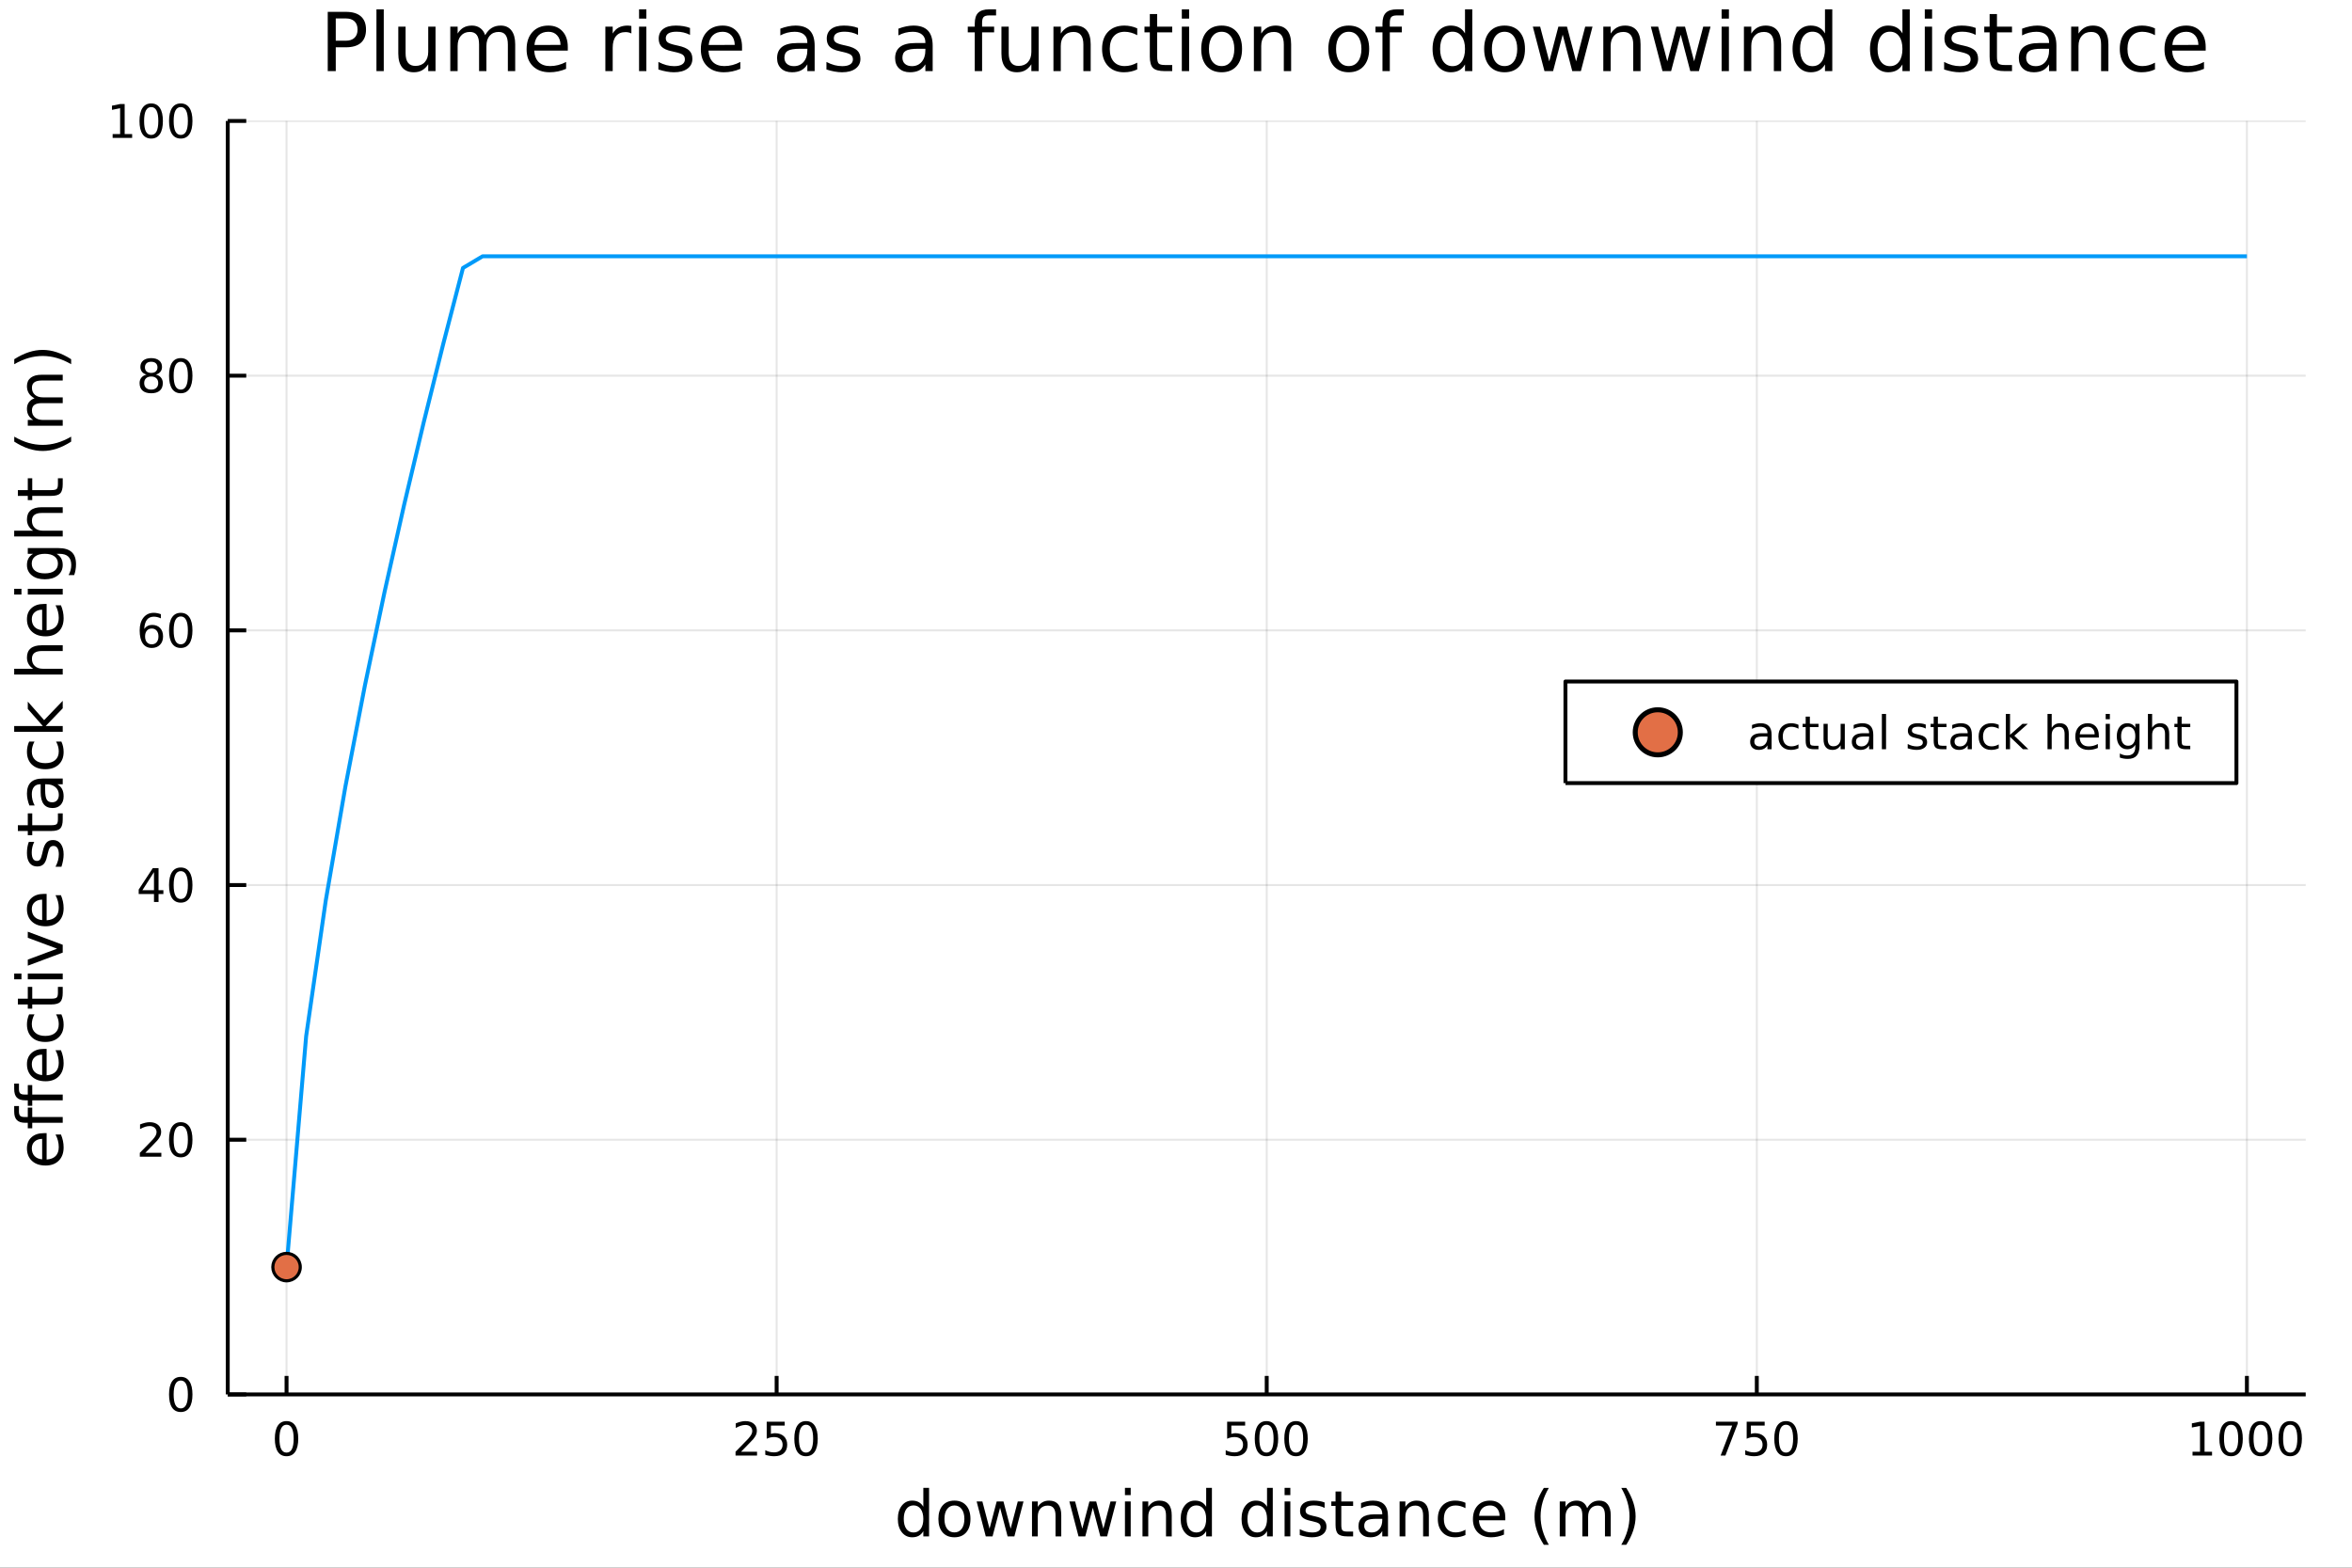 <?xml version="1.0" encoding="utf-8"?>
<svg xmlns="http://www.w3.org/2000/svg" xmlns:xlink="http://www.w3.org/1999/xlink" width="600" height="400" viewBox="0 0 2400 1600">
<rect x="0" y="0" width="2400" height="1600" fill="#333333" stroke="none"/>
<defs>
  <clipPath id="clip330">
    <rect x="0" y="0" width="2400" height="1600"/>
  </clipPath>
</defs>
<path clip-path="url(#clip330)" d="
M0 1600 L2400 1600 L2400 0 L0 0  Z
  " fill="#ffffff" fill-rule="evenodd" fill-opacity="1"/>
<defs>
  <clipPath id="clip331">
    <rect x="480" y="0" width="1681" height="1600"/>
  </clipPath>
</defs>
<path clip-path="url(#clip330)" d="
M232.389 1423.18 L2352.76 1423.18 L2352.76 123.472 L232.389 123.472  Z
  " fill="#ffffff" fill-rule="evenodd" fill-opacity="1"/>
<defs>
  <clipPath id="clip332">
    <rect x="232" y="123" width="2121" height="1301"/>
  </clipPath>
</defs>
<polyline clip-path="url(#clip332)" style="stroke:#000000; stroke-linecap:butt; stroke-linejoin:round; stroke-width:2; stroke-opacity:0.1; fill:none" points="
  292.4,1423.18 292.4,123.472 
  "/>
<polyline clip-path="url(#clip332)" style="stroke:#000000; stroke-linecap:butt; stroke-linejoin:round; stroke-width:2; stroke-opacity:0.1; fill:none" points="
  792.486,1423.18 792.486,123.472 
  "/>
<polyline clip-path="url(#clip332)" style="stroke:#000000; stroke-linecap:butt; stroke-linejoin:round; stroke-width:2; stroke-opacity:0.1; fill:none" points="
  1292.57,1423.18 1292.57,123.472 
  "/>
<polyline clip-path="url(#clip332)" style="stroke:#000000; stroke-linecap:butt; stroke-linejoin:round; stroke-width:2; stroke-opacity:0.1; fill:none" points="
  1792.66,1423.18 1792.66,123.472 
  "/>
<polyline clip-path="url(#clip332)" style="stroke:#000000; stroke-linecap:butt; stroke-linejoin:round; stroke-width:2; stroke-opacity:0.1; fill:none" points="
  2292.75,1423.18 2292.75,123.472 
  "/>
<polyline clip-path="url(#clip330)" style="stroke:#000000; stroke-linecap:butt; stroke-linejoin:round; stroke-width:4; stroke-opacity:1; fill:none" points="
  232.389,1423.18 2352.76,1423.18 
  "/>
<polyline clip-path="url(#clip330)" style="stroke:#000000; stroke-linecap:butt; stroke-linejoin:round; stroke-width:4; stroke-opacity:1; fill:none" points="
  292.4,1423.18 292.4,1404.28 
  "/>
<polyline clip-path="url(#clip330)" style="stroke:#000000; stroke-linecap:butt; stroke-linejoin:round; stroke-width:4; stroke-opacity:1; fill:none" points="
  792.486,1423.18 792.486,1404.28 
  "/>
<polyline clip-path="url(#clip330)" style="stroke:#000000; stroke-linecap:butt; stroke-linejoin:round; stroke-width:4; stroke-opacity:1; fill:none" points="
  1292.57,1423.18 1292.57,1404.28 
  "/>
<polyline clip-path="url(#clip330)" style="stroke:#000000; stroke-linecap:butt; stroke-linejoin:round; stroke-width:4; stroke-opacity:1; fill:none" points="
  1792.66,1423.18 1792.66,1404.28 
  "/>
<polyline clip-path="url(#clip330)" style="stroke:#000000; stroke-linecap:butt; stroke-linejoin:round; stroke-width:4; stroke-opacity:1; fill:none" points="
  2292.75,1423.18 2292.75,1404.28 
  "/>
<path clip-path="url(#clip330)" d="M292.4 1454.1 Q288.789 1454.1 286.96 1457.66 Q285.154 1461.2 285.154 1468.33 Q285.154 1475.44 286.96 1479.01 Q288.789 1482.55 292.4 1482.55 Q296.034 1482.55 297.84 1479.01 Q299.668 1475.44 299.668 1468.33 Q299.668 1461.2 297.84 1457.66 Q296.034 1454.1 292.4 1454.1 M292.4 1450.39 Q298.21 1450.39 301.265 1455 Q304.344 1459.58 304.344 1468.33 Q304.344 1477.06 301.265 1481.67 Q298.21 1486.25 292.4 1486.25 Q286.59 1486.25 283.511 1481.67 Q280.455 1477.06 280.455 1468.33 Q280.455 1459.58 283.511 1455 Q286.59 1450.39 292.4 1450.39 Z" fill="#000000" fill-rule="evenodd" fill-opacity="1" /><path clip-path="url(#clip330)" d="M756.178 1481.64 L772.498 1481.64 L772.498 1485.58 L750.554 1485.58 L750.554 1481.64 Q753.216 1478.89 757.799 1474.26 Q762.405 1469.61 763.586 1468.27 Q765.831 1465.74 766.711 1464.01 Q767.614 1462.25 767.614 1460.56 Q767.614 1457.8 765.669 1456.07 Q763.748 1454.33 760.646 1454.33 Q758.447 1454.33 755.993 1455.09 Q753.563 1455.86 750.785 1457.41 L750.785 1452.69 Q753.609 1451.55 756.063 1450.97 Q758.516 1450.39 760.553 1450.39 Q765.924 1450.39 769.118 1453.08 Q772.313 1455.77 772.313 1460.26 Q772.313 1462.39 771.502 1464.31 Q770.715 1466.2 768.609 1468.8 Q768.03 1469.47 764.928 1472.69 Q761.827 1475.88 756.178 1481.64 Z" fill="#000000" fill-rule="evenodd" fill-opacity="1" /><path clip-path="url(#clip330)" d="M782.359 1451.02 L800.715 1451.02 L800.715 1454.96 L786.641 1454.96 L786.641 1463.43 Q787.66 1463.08 788.678 1462.92 Q789.697 1462.73 790.715 1462.73 Q796.502 1462.73 799.882 1465.9 Q803.262 1469.08 803.262 1474.49 Q803.262 1480.07 799.789 1483.17 Q796.317 1486.25 789.998 1486.25 Q787.822 1486.25 785.553 1485.88 Q783.308 1485.51 780.901 1484.77 L780.901 1480.07 Q782.984 1481.2 785.206 1481.76 Q787.428 1482.32 789.905 1482.32 Q793.91 1482.32 796.248 1480.21 Q798.586 1478.1 798.586 1474.49 Q798.586 1470.88 796.248 1468.77 Q793.91 1466.67 789.905 1466.67 Q788.03 1466.67 786.155 1467.08 Q784.303 1467.5 782.359 1468.38 L782.359 1451.02 Z" fill="#000000" fill-rule="evenodd" fill-opacity="1" /><path clip-path="url(#clip330)" d="M822.474 1454.1 Q818.863 1454.1 817.035 1457.66 Q815.229 1461.2 815.229 1468.33 Q815.229 1475.44 817.035 1479.01 Q818.863 1482.55 822.474 1482.55 Q826.109 1482.55 827.914 1479.01 Q829.743 1475.44 829.743 1468.33 Q829.743 1461.2 827.914 1457.66 Q826.109 1454.1 822.474 1454.1 M822.474 1450.39 Q828.285 1450.39 831.34 1455 Q834.419 1459.58 834.419 1468.33 Q834.419 1477.06 831.34 1481.67 Q828.285 1486.25 822.474 1486.25 Q816.664 1486.25 813.586 1481.67 Q810.53 1477.06 810.53 1468.33 Q810.53 1459.58 813.586 1455 Q816.664 1450.39 822.474 1450.39 Z" fill="#000000" fill-rule="evenodd" fill-opacity="1" /><path clip-path="url(#clip330)" d="M1252.19 1451.02 L1270.55 1451.02 L1270.55 1454.96 L1256.47 1454.96 L1256.47 1463.43 Q1257.49 1463.08 1258.51 1462.92 Q1259.53 1462.73 1260.55 1462.73 Q1266.33 1462.73 1269.71 1465.9 Q1273.09 1469.08 1273.09 1474.49 Q1273.09 1480.07 1269.62 1483.17 Q1266.15 1486.25 1259.83 1486.25 Q1257.65 1486.25 1255.39 1485.88 Q1253.14 1485.51 1250.73 1484.77 L1250.73 1480.07 Q1252.82 1481.2 1255.04 1481.76 Q1257.26 1482.32 1259.74 1482.32 Q1263.74 1482.32 1266.08 1480.21 Q1268.42 1478.1 1268.42 1474.49 Q1268.42 1470.88 1266.08 1468.77 Q1263.74 1466.67 1259.74 1466.67 Q1257.86 1466.67 1255.99 1467.08 Q1254.14 1467.5 1252.19 1468.38 L1252.19 1451.02 Z" fill="#000000" fill-rule="evenodd" fill-opacity="1" /><path clip-path="url(#clip330)" d="M1292.31 1454.1 Q1288.7 1454.1 1286.87 1457.66 Q1285.06 1461.2 1285.06 1468.33 Q1285.06 1475.44 1286.87 1479.01 Q1288.7 1482.55 1292.31 1482.55 Q1295.94 1482.55 1297.75 1479.01 Q1299.57 1475.44 1299.57 1468.33 Q1299.57 1461.2 1297.75 1457.66 Q1295.94 1454.1 1292.31 1454.1 M1292.31 1450.39 Q1298.12 1450.39 1301.17 1455 Q1304.25 1459.58 1304.25 1468.33 Q1304.25 1477.06 1301.17 1481.67 Q1298.12 1486.25 1292.31 1486.25 Q1286.5 1486.25 1283.42 1481.67 Q1280.36 1477.06 1280.36 1468.33 Q1280.36 1459.58 1283.42 1455 Q1286.5 1450.39 1292.31 1450.39 Z" fill="#000000" fill-rule="evenodd" fill-opacity="1" /><path clip-path="url(#clip330)" d="M1322.47 1454.1 Q1318.86 1454.1 1317.03 1457.66 Q1315.22 1461.2 1315.22 1468.33 Q1315.22 1475.44 1317.03 1479.01 Q1318.86 1482.55 1322.47 1482.55 Q1326.1 1482.55 1327.91 1479.01 Q1329.74 1475.44 1329.74 1468.33 Q1329.74 1461.2 1327.91 1457.66 Q1326.1 1454.1 1322.47 1454.1 M1322.47 1450.39 Q1328.28 1450.39 1331.33 1455 Q1334.41 1459.58 1334.41 1468.33 Q1334.41 1477.06 1331.33 1481.67 Q1328.28 1486.25 1322.47 1486.25 Q1316.66 1486.25 1313.58 1481.67 Q1310.52 1477.06 1310.52 1468.33 Q1310.52 1459.58 1313.58 1455 Q1316.66 1450.39 1322.47 1450.39 Z" fill="#000000" fill-rule="evenodd" fill-opacity="1" /><path clip-path="url(#clip330)" d="M1750.93 1451.02 L1773.16 1451.02 L1773.16 1453.01 L1760.61 1485.58 L1755.73 1485.58 L1767.53 1454.96 L1750.93 1454.96 L1750.93 1451.02 Z" fill="#000000" fill-rule="evenodd" fill-opacity="1" /><path clip-path="url(#clip330)" d="M1782.32 1451.02 L1800.68 1451.02 L1800.68 1454.96 L1786.61 1454.96 L1786.61 1463.43 Q1787.62 1463.08 1788.64 1462.92 Q1789.66 1462.73 1790.68 1462.73 Q1796.47 1462.73 1799.85 1465.9 Q1803.23 1469.08 1803.23 1474.49 Q1803.23 1480.07 1799.75 1483.17 Q1796.28 1486.25 1789.96 1486.25 Q1787.79 1486.25 1785.52 1485.88 Q1783.27 1485.51 1780.87 1484.77 L1780.87 1480.07 Q1782.95 1481.2 1785.17 1481.76 Q1787.39 1482.32 1789.87 1482.32 Q1793.87 1482.32 1796.21 1480.21 Q1798.55 1478.1 1798.55 1474.49 Q1798.55 1470.88 1796.21 1468.77 Q1793.87 1466.67 1789.87 1466.67 Q1787.99 1466.67 1786.12 1467.08 Q1784.27 1467.5 1782.32 1468.38 L1782.32 1451.02 Z" fill="#000000" fill-rule="evenodd" fill-opacity="1" /><path clip-path="url(#clip330)" d="M1822.44 1454.1 Q1818.83 1454.1 1817 1457.66 Q1815.19 1461.2 1815.19 1468.33 Q1815.19 1475.44 1817 1479.01 Q1818.83 1482.55 1822.44 1482.55 Q1826.07 1482.55 1827.88 1479.01 Q1829.71 1475.44 1829.71 1468.33 Q1829.71 1461.2 1827.88 1457.66 Q1826.07 1454.1 1822.44 1454.1 M1822.44 1450.39 Q1828.25 1450.39 1831.3 1455 Q1834.38 1459.58 1834.38 1468.33 Q1834.38 1477.06 1831.3 1481.67 Q1828.25 1486.25 1822.44 1486.25 Q1816.63 1486.25 1813.55 1481.67 Q1810.49 1477.06 1810.49 1468.33 Q1810.49 1459.58 1813.55 1455 Q1816.63 1450.39 1822.44 1450.39 Z" fill="#000000" fill-rule="evenodd" fill-opacity="1" /><path clip-path="url(#clip330)" d="M2237.27 1481.64 L2244.91 1481.64 L2244.91 1455.28 L2236.6 1456.95 L2236.6 1452.69 L2244.86 1451.02 L2249.54 1451.02 L2249.54 1481.64 L2257.18 1481.64 L2257.18 1485.58 L2237.27 1485.58 L2237.27 1481.64 Z" fill="#000000" fill-rule="evenodd" fill-opacity="1" /><path clip-path="url(#clip330)" d="M2276.62 1454.1 Q2273.01 1454.1 2271.18 1457.66 Q2269.38 1461.2 2269.38 1468.33 Q2269.38 1475.44 2271.18 1479.01 Q2273.01 1482.55 2276.62 1482.55 Q2280.26 1482.55 2282.06 1479.01 Q2283.89 1475.44 2283.89 1468.33 Q2283.89 1461.2 2282.06 1457.66 Q2280.26 1454.1 2276.62 1454.1 M2276.62 1450.39 Q2282.43 1450.39 2285.49 1455 Q2288.57 1459.58 2288.57 1468.33 Q2288.57 1477.06 2285.49 1481.67 Q2282.43 1486.25 2276.62 1486.25 Q2270.81 1486.25 2267.73 1481.67 Q2264.68 1477.06 2264.68 1468.33 Q2264.68 1459.58 2267.73 1455 Q2270.81 1450.39 2276.62 1450.39 Z" fill="#000000" fill-rule="evenodd" fill-opacity="1" /><path clip-path="url(#clip330)" d="M2306.78 1454.1 Q2303.17 1454.1 2301.35 1457.66 Q2299.54 1461.2 2299.54 1468.33 Q2299.54 1475.44 2301.35 1479.01 Q2303.17 1482.55 2306.78 1482.55 Q2310.42 1482.55 2312.22 1479.01 Q2314.05 1475.44 2314.05 1468.33 Q2314.05 1461.2 2312.22 1457.66 Q2310.42 1454.1 2306.78 1454.1 M2306.78 1450.39 Q2312.59 1450.39 2315.65 1455 Q2318.73 1459.58 2318.73 1468.33 Q2318.73 1477.06 2315.65 1481.67 Q2312.59 1486.25 2306.78 1486.25 Q2300.97 1486.25 2297.9 1481.67 Q2294.84 1477.06 2294.84 1468.33 Q2294.84 1459.58 2297.9 1455 Q2300.97 1450.39 2306.78 1450.39 Z" fill="#000000" fill-rule="evenodd" fill-opacity="1" /><path clip-path="url(#clip330)" d="M2336.95 1454.1 Q2333.34 1454.1 2331.51 1457.66 Q2329.7 1461.2 2329.7 1468.33 Q2329.7 1475.44 2331.51 1479.01 Q2333.34 1482.55 2336.95 1482.55 Q2340.58 1482.55 2342.39 1479.01 Q2344.22 1475.44 2344.22 1468.33 Q2344.22 1461.2 2342.39 1457.66 Q2340.58 1454.1 2336.95 1454.1 M2336.95 1450.39 Q2342.76 1450.39 2345.81 1455 Q2348.89 1459.58 2348.89 1468.33 Q2348.89 1477.06 2345.81 1481.67 Q2342.76 1486.25 2336.95 1486.25 Q2331.14 1486.25 2328.06 1481.67 Q2325 1477.06 2325 1468.33 Q2325 1459.58 2328.06 1455 Q2331.14 1450.39 2336.95 1450.39 Z" fill="#000000" fill-rule="evenodd" fill-opacity="1" /><path clip-path="url(#clip330)" d="M942.172 1537.81 L942.172 1518.52 L948.029 1518.52 L948.029 1568.04 L942.172 1568.04 L942.172 1562.7 Q940.326 1565.88 937.494 1567.44 Q934.693 1568.97 930.746 1568.97 Q924.285 1568.97 920.211 1563.81 Q916.168 1558.65 916.168 1550.25 Q916.168 1541.85 920.211 1536.69 Q924.285 1531.54 930.746 1531.54 Q934.693 1531.54 937.494 1533.1 Q940.326 1534.62 942.172 1537.81 M922.216 1550.25 Q922.216 1556.71 924.858 1560.4 Q927.531 1564.07 932.178 1564.07 Q936.825 1564.07 939.499 1560.4 Q942.172 1556.71 942.172 1550.25 Q942.172 1543.79 939.499 1540.13 Q936.825 1536.44 932.178 1536.44 Q927.531 1536.44 924.858 1540.13 Q922.216 1543.79 922.216 1550.25 Z" fill="#000000" fill-rule="evenodd" fill-opacity="1" /><path clip-path="url(#clip330)" d="M973.905 1536.5 Q969.195 1536.5 966.457 1540.19 Q963.72 1543.85 963.72 1550.25 Q963.72 1556.65 966.426 1560.34 Q969.163 1564 973.905 1564 Q978.584 1564 981.321 1560.31 Q984.059 1556.62 984.059 1550.25 Q984.059 1543.92 981.321 1540.23 Q978.584 1536.5 973.905 1536.5 M973.905 1531.54 Q981.544 1531.54 985.905 1536.5 Q990.265 1541.47 990.265 1550.25 Q990.265 1559 985.905 1564 Q981.544 1568.97 973.905 1568.97 Q966.235 1568.97 961.874 1564 Q957.545 1559 957.545 1550.25 Q957.545 1541.47 961.874 1536.5 Q966.235 1531.54 973.905 1531.54 Z" fill="#000000" fill-rule="evenodd" fill-opacity="1" /><path clip-path="url(#clip330)" d="M996.567 1532.4 L1002.42 1532.4 L1009.74 1560.21 L1017.03 1532.4 L1023.94 1532.4 L1031.26 1560.21 L1038.55 1532.4 L1044.41 1532.4 L1035.08 1568.04 L1028.17 1568.04 L1020.5 1538.83 L1012.8 1568.04 L1005.89 1568.04 L996.567 1532.4 Z" fill="#000000" fill-rule="evenodd" fill-opacity="1" /><path clip-path="url(#clip330)" d="M1082.92 1546.53 L1082.92 1568.04 L1077.06 1568.04 L1077.06 1546.72 Q1077.06 1541.66 1075.09 1539.14 Q1073.11 1536.63 1069.17 1536.63 Q1064.43 1536.63 1061.69 1539.65 Q1058.95 1542.68 1058.95 1547.9 L1058.95 1568.04 L1053.06 1568.04 L1053.06 1532.4 L1058.95 1532.4 L1058.95 1537.93 Q1061.05 1534.72 1063.88 1533.13 Q1066.75 1531.54 1070.47 1531.54 Q1076.62 1531.54 1079.77 1535.36 Q1082.92 1539.14 1082.92 1546.53 Z" fill="#000000" fill-rule="evenodd" fill-opacity="1" /><path clip-path="url(#clip330)" d="M1091.19 1532.4 L1097.05 1532.4 L1104.37 1560.21 L1111.66 1532.4 L1118.57 1532.4 L1125.89 1560.21 L1133.18 1532.4 L1139.03 1532.4 L1129.71 1568.04 L1122.8 1568.04 L1115.13 1538.83 L1107.43 1568.04 L1100.52 1568.04 L1091.19 1532.4 Z" fill="#000000" fill-rule="evenodd" fill-opacity="1" /><path clip-path="url(#clip330)" d="M1147.91 1532.4 L1153.77 1532.4 L1153.77 1568.04 L1147.91 1568.04 L1147.91 1532.4 M1147.91 1518.52 L1153.77 1518.52 L1153.77 1525.93 L1147.91 1525.93 L1147.91 1518.52 Z" fill="#000000" fill-rule="evenodd" fill-opacity="1" /><path clip-path="url(#clip330)" d="M1195.65 1546.53 L1195.65 1568.04 L1189.8 1568.04 L1189.8 1546.72 Q1189.8 1541.66 1187.82 1539.14 Q1185.85 1536.63 1181.9 1536.63 Q1177.16 1536.63 1174.43 1539.65 Q1171.69 1542.68 1171.69 1547.9 L1171.69 1568.04 L1165.8 1568.04 L1165.8 1532.4 L1171.69 1532.4 L1171.69 1537.93 Q1173.79 1534.72 1176.62 1533.13 Q1179.49 1531.54 1183.21 1531.54 Q1189.35 1531.54 1192.5 1535.36 Q1195.65 1539.14 1195.65 1546.53 Z" fill="#000000" fill-rule="evenodd" fill-opacity="1" /><path clip-path="url(#clip330)" d="M1230.79 1537.81 L1230.79 1518.52 L1236.65 1518.52 L1236.65 1568.04 L1230.79 1568.04 L1230.79 1562.7 Q1228.95 1565.88 1226.11 1567.44 Q1223.31 1568.97 1219.37 1568.97 Q1212.91 1568.97 1208.83 1563.81 Q1204.79 1558.65 1204.79 1550.25 Q1204.79 1541.85 1208.83 1536.69 Q1212.91 1531.54 1219.37 1531.54 Q1223.31 1531.54 1226.11 1533.1 Q1228.95 1534.62 1230.79 1537.81 M1210.84 1550.25 Q1210.84 1556.71 1213.48 1560.4 Q1216.15 1564.07 1220.8 1564.07 Q1225.45 1564.07 1228.12 1560.4 Q1230.79 1556.71 1230.79 1550.25 Q1230.79 1543.79 1228.12 1540.13 Q1225.45 1536.44 1220.8 1536.44 Q1216.15 1536.44 1213.48 1540.13 Q1210.84 1543.79 1210.84 1550.25 Z" fill="#000000" fill-rule="evenodd" fill-opacity="1" /><path clip-path="url(#clip330)" d="M1292.89 1537.81 L1292.89 1518.52 L1298.75 1518.52 L1298.75 1568.04 L1292.89 1568.04 L1292.89 1562.7 Q1291.04 1565.88 1288.21 1567.44 Q1285.41 1568.97 1281.46 1568.97 Q1275 1568.97 1270.93 1563.81 Q1266.89 1558.65 1266.89 1550.25 Q1266.89 1541.85 1270.93 1536.69 Q1275 1531.54 1281.46 1531.54 Q1285.41 1531.54 1288.21 1533.1 Q1291.04 1534.62 1292.89 1537.81 M1272.93 1550.25 Q1272.93 1556.71 1275.58 1560.4 Q1278.25 1564.07 1282.9 1564.07 Q1287.54 1564.07 1290.22 1560.4 Q1292.89 1556.71 1292.89 1550.25 Q1292.89 1543.79 1290.22 1540.13 Q1287.54 1536.44 1282.9 1536.44 Q1278.25 1536.44 1275.58 1540.13 Q1272.93 1543.79 1272.93 1550.25 Z" fill="#000000" fill-rule="evenodd" fill-opacity="1" /><path clip-path="url(#clip330)" d="M1310.81 1532.4 L1316.67 1532.4 L1316.67 1568.04 L1310.81 1568.04 L1310.81 1532.4 M1310.81 1518.52 L1316.67 1518.52 L1316.67 1525.93 L1310.81 1525.93 L1310.81 1518.52 Z" fill="#000000" fill-rule="evenodd" fill-opacity="1" /><path clip-path="url(#clip330)" d="M1351.65 1533.45 L1351.65 1538.98 Q1349.16 1537.71 1346.49 1537.07 Q1343.82 1536.44 1340.95 1536.44 Q1336.59 1536.44 1334.4 1537.77 Q1332.23 1539.11 1332.23 1541.79 Q1332.23 1543.82 1333.79 1545 Q1335.35 1546.15 1340.06 1547.2 L1342.07 1547.64 Q1348.3 1548.98 1350.91 1551.43 Q1353.56 1553.85 1353.56 1558.21 Q1353.56 1563.17 1349.61 1566.07 Q1345.69 1568.97 1338.82 1568.97 Q1335.95 1568.97 1332.84 1568.39 Q1329.75 1567.85 1326.31 1566.74 L1326.31 1560.69 Q1329.56 1562.38 1332.71 1563.24 Q1335.86 1564.07 1338.95 1564.07 Q1343.08 1564.07 1345.31 1562.66 Q1347.54 1561.23 1347.54 1558.65 Q1347.54 1556.27 1345.92 1554.99 Q1344.33 1553.72 1338.88 1552.54 L1336.85 1552.07 Q1331.4 1550.92 1328.98 1548.56 Q1326.57 1546.18 1326.57 1542.04 Q1326.57 1537.01 1330.13 1534.27 Q1333.7 1531.54 1340.25 1531.54 Q1343.5 1531.54 1346.36 1532.01 Q1349.23 1532.49 1351.65 1533.45 Z" fill="#000000" fill-rule="evenodd" fill-opacity="1" /><path clip-path="url(#clip330)" d="M1368.67 1522.27 L1368.67 1532.4 L1380.74 1532.4 L1380.74 1536.95 L1368.67 1536.95 L1368.67 1556.3 Q1368.67 1560.66 1369.85 1561.9 Q1371.06 1563.14 1374.72 1563.14 L1380.74 1563.14 L1380.74 1568.04 L1374.72 1568.04 Q1367.94 1568.04 1365.36 1565.53 Q1362.79 1562.98 1362.79 1556.3 L1362.79 1536.95 L1358.49 1536.95 L1358.49 1532.4 L1362.79 1532.4 L1362.79 1522.27 L1368.67 1522.27 Z" fill="#000000" fill-rule="evenodd" fill-opacity="1" /><path clip-path="url(#clip330)" d="M1404.64 1550.12 Q1397.54 1550.12 1394.81 1551.75 Q1392.07 1553.37 1392.07 1557.29 Q1392.07 1560.4 1394.11 1562.25 Q1396.17 1564.07 1399.71 1564.07 Q1404.58 1564.07 1407.51 1560.63 Q1410.47 1557.16 1410.47 1551.43 L1410.47 1550.12 L1404.64 1550.12 M1416.32 1547.71 L1416.32 1568.04 L1410.47 1568.04 L1410.47 1562.63 Q1408.46 1565.88 1405.47 1567.44 Q1402.48 1568.97 1398.15 1568.97 Q1392.67 1568.97 1389.43 1565.91 Q1386.21 1562.82 1386.21 1557.67 Q1386.21 1551.65 1390.22 1548.6 Q1394.26 1545.54 1402.25 1545.54 L1410.47 1545.54 L1410.47 1544.97 Q1410.47 1540.93 1407.79 1538.73 Q1405.15 1536.5 1400.34 1536.5 Q1397.29 1536.5 1394.39 1537.23 Q1391.5 1537.97 1388.82 1539.43 L1388.82 1534.02 Q1392.04 1532.78 1395.06 1532.17 Q1398.08 1531.54 1400.95 1531.54 Q1408.68 1531.54 1412.5 1535.55 Q1416.32 1539.56 1416.32 1547.71 Z" fill="#000000" fill-rule="evenodd" fill-opacity="1" /><path clip-path="url(#clip330)" d="M1458.02 1546.53 L1458.02 1568.04 L1452.16 1568.04 L1452.16 1546.72 Q1452.16 1541.66 1450.19 1539.14 Q1448.21 1536.63 1444.27 1536.63 Q1439.52 1536.63 1436.79 1539.65 Q1434.05 1542.68 1434.05 1547.9 L1434.05 1568.04 L1428.16 1568.04 L1428.16 1532.4 L1434.05 1532.4 L1434.05 1537.93 Q1436.15 1534.72 1438.98 1533.13 Q1441.85 1531.54 1445.57 1531.54 Q1451.72 1531.54 1454.87 1535.36 Q1458.02 1539.14 1458.02 1546.53 Z" fill="#000000" fill-rule="evenodd" fill-opacity="1" /><path clip-path="url(#clip330)" d="M1495.35 1533.76 L1495.35 1539.24 Q1492.87 1537.87 1490.36 1537.2 Q1487.87 1536.5 1485.33 1536.5 Q1479.63 1536.5 1476.48 1540.13 Q1473.33 1543.73 1473.33 1550.25 Q1473.33 1556.78 1476.48 1560.4 Q1479.63 1564 1485.33 1564 Q1487.87 1564 1490.36 1563.33 Q1492.87 1562.63 1495.35 1561.26 L1495.35 1566.68 Q1492.9 1567.82 1490.26 1568.39 Q1487.65 1568.97 1484.69 1568.97 Q1476.64 1568.97 1471.89 1563.91 Q1467.15 1558.85 1467.15 1550.25 Q1467.15 1541.53 1471.93 1536.53 Q1476.73 1531.54 1485.07 1531.54 Q1487.78 1531.54 1490.36 1532.11 Q1492.93 1532.65 1495.35 1533.76 Z" fill="#000000" fill-rule="evenodd" fill-opacity="1" /><path clip-path="url(#clip330)" d="M1536.03 1548.76 L1536.03 1551.62 L1509.1 1551.62 Q1509.48 1557.67 1512.73 1560.85 Q1516.01 1564 1521.83 1564 Q1525.21 1564 1528.36 1563.17 Q1531.54 1562.35 1534.66 1560.69 L1534.66 1566.23 Q1531.51 1567.57 1528.2 1568.27 Q1524.89 1568.97 1521.48 1568.97 Q1512.95 1568.97 1507.96 1564 Q1502.99 1559.04 1502.99 1550.57 Q1502.99 1541.82 1507.7 1536.69 Q1512.44 1531.54 1520.46 1531.54 Q1527.66 1531.54 1531.83 1536.18 Q1536.03 1540.8 1536.03 1548.76 M1530.17 1547.04 Q1530.11 1542.23 1527.47 1539.37 Q1524.86 1536.5 1520.53 1536.5 Q1515.63 1536.5 1512.67 1539.27 Q1509.74 1542.04 1509.29 1547.07 L1530.17 1547.04 Z" fill="#000000" fill-rule="evenodd" fill-opacity="1" /><path clip-path="url(#clip330)" d="M1580.43 1518.58 Q1576.16 1525.9 1574.1 1533.06 Q1572.03 1540.23 1572.03 1547.58 Q1572.03 1554.93 1574.1 1562.16 Q1576.2 1569.35 1580.43 1576.64 L1575.34 1576.64 Q1570.56 1569.16 1568.18 1561.93 Q1565.82 1554.71 1565.82 1547.58 Q1565.82 1540.48 1568.18 1533.29 Q1570.53 1526.09 1575.34 1518.58 L1580.43 1518.58 Z" fill="#000000" fill-rule="evenodd" fill-opacity="1" /><path clip-path="url(#clip330)" d="M1619.55 1539.24 Q1621.74 1535.29 1624.8 1533.41 Q1627.85 1531.54 1631.99 1531.54 Q1637.56 1531.54 1640.59 1535.45 Q1643.61 1539.33 1643.61 1546.53 L1643.61 1568.04 L1637.72 1568.04 L1637.72 1546.72 Q1637.72 1541.59 1635.91 1539.11 Q1634.09 1536.63 1630.37 1536.63 Q1625.82 1536.63 1623.18 1539.65 Q1620.53 1542.68 1620.53 1547.9 L1620.53 1568.04 L1614.65 1568.04 L1614.65 1546.72 Q1614.65 1541.56 1612.83 1539.11 Q1611.02 1536.63 1607.23 1536.63 Q1602.74 1536.63 1600.1 1539.68 Q1597.46 1542.71 1597.46 1547.9 L1597.46 1568.04 L1591.57 1568.04 L1591.57 1532.4 L1597.46 1532.4 L1597.46 1537.93 Q1599.46 1534.66 1602.26 1533.1 Q1605.07 1531.54 1608.92 1531.54 Q1612.8 1531.54 1615.5 1533.51 Q1618.24 1535.48 1619.55 1539.24 Z" fill="#000000" fill-rule="evenodd" fill-opacity="1" /><path clip-path="url(#clip330)" d="M1654.37 1518.58 L1659.46 1518.58 Q1664.23 1526.09 1666.59 1533.29 Q1668.98 1540.48 1668.98 1547.58 Q1668.98 1554.71 1666.59 1561.93 Q1664.23 1569.16 1659.46 1576.64 L1654.37 1576.64 Q1658.6 1569.35 1660.67 1562.16 Q1662.77 1554.93 1662.77 1547.58 Q1662.77 1540.23 1660.67 1533.06 Q1658.6 1525.9 1654.37 1518.58 Z" fill="#000000" fill-rule="evenodd" fill-opacity="1" /><polyline clip-path="url(#clip332)" style="stroke:#000000; stroke-linecap:butt; stroke-linejoin:round; stroke-width:2; stroke-opacity:0.1; fill:none" points="
  232.389,1423.18 2352.76,1423.18 
  "/>
<polyline clip-path="url(#clip332)" style="stroke:#000000; stroke-linecap:butt; stroke-linejoin:round; stroke-width:2; stroke-opacity:0.1; fill:none" points="
  232.389,1163.24 2352.76,1163.24 
  "/>
<polyline clip-path="url(#clip332)" style="stroke:#000000; stroke-linecap:butt; stroke-linejoin:round; stroke-width:2; stroke-opacity:0.1; fill:none" points="
  232.389,903.297 2352.76,903.297 
  "/>
<polyline clip-path="url(#clip332)" style="stroke:#000000; stroke-linecap:butt; stroke-linejoin:round; stroke-width:2; stroke-opacity:0.1; fill:none" points="
  232.389,643.355 2352.76,643.355 
  "/>
<polyline clip-path="url(#clip332)" style="stroke:#000000; stroke-linecap:butt; stroke-linejoin:round; stroke-width:2; stroke-opacity:0.1; fill:none" points="
  232.389,383.414 2352.76,383.414 
  "/>
<polyline clip-path="url(#clip332)" style="stroke:#000000; stroke-linecap:butt; stroke-linejoin:round; stroke-width:2; stroke-opacity:0.1; fill:none" points="
  232.389,123.472 2352.76,123.472 
  "/>
<polyline clip-path="url(#clip330)" style="stroke:#000000; stroke-linecap:butt; stroke-linejoin:round; stroke-width:4; stroke-opacity:1; fill:none" points="
  232.389,1423.18 232.389,123.472 
  "/>
<polyline clip-path="url(#clip330)" style="stroke:#000000; stroke-linecap:butt; stroke-linejoin:round; stroke-width:4; stroke-opacity:1; fill:none" points="
  232.389,1423.18 251.287,1423.18 
  "/>
<polyline clip-path="url(#clip330)" style="stroke:#000000; stroke-linecap:butt; stroke-linejoin:round; stroke-width:4; stroke-opacity:1; fill:none" points="
  232.389,1163.24 251.287,1163.24 
  "/>
<polyline clip-path="url(#clip330)" style="stroke:#000000; stroke-linecap:butt; stroke-linejoin:round; stroke-width:4; stroke-opacity:1; fill:none" points="
  232.389,903.297 251.287,903.297 
  "/>
<polyline clip-path="url(#clip330)" style="stroke:#000000; stroke-linecap:butt; stroke-linejoin:round; stroke-width:4; stroke-opacity:1; fill:none" points="
  232.389,643.355 251.287,643.355 
  "/>
<polyline clip-path="url(#clip330)" style="stroke:#000000; stroke-linecap:butt; stroke-linejoin:round; stroke-width:4; stroke-opacity:1; fill:none" points="
  232.389,383.414 251.287,383.414 
  "/>
<polyline clip-path="url(#clip330)" style="stroke:#000000; stroke-linecap:butt; stroke-linejoin:round; stroke-width:4; stroke-opacity:1; fill:none" points="
  232.389,123.472 251.287,123.472 
  "/>
<path clip-path="url(#clip330)" d="M184.445 1408.98 Q180.834 1408.98 179.005 1412.54 Q177.2 1416.08 177.2 1423.21 Q177.2 1430.32 179.005 1433.89 Q180.834 1437.43 184.445 1437.43 Q188.079 1437.43 189.885 1433.89 Q191.713 1430.32 191.713 1423.21 Q191.713 1416.08 189.885 1412.54 Q188.079 1408.98 184.445 1408.98 M184.445 1405.27 Q190.255 1405.27 193.311 1409.88 Q196.389 1414.46 196.389 1423.21 Q196.389 1431.94 193.311 1436.55 Q190.255 1441.13 184.445 1441.13 Q178.635 1441.13 175.556 1436.55 Q172.501 1431.94 172.501 1423.21 Q172.501 1414.46 175.556 1409.88 Q178.635 1405.27 184.445 1405.27 Z" fill="#000000" fill-rule="evenodd" fill-opacity="1" /><path clip-path="url(#clip330)" d="M148.311 1176.58 L164.63 1176.58 L164.63 1180.52 L142.686 1180.52 L142.686 1176.58 Q145.348 1173.83 149.931 1169.2 Q154.538 1164.55 155.718 1163.2 Q157.964 1160.68 158.843 1158.94 Q159.746 1157.19 159.746 1155.5 Q159.746 1152.74 157.802 1151 Q155.88 1149.27 152.778 1149.27 Q150.579 1149.27 148.126 1150.03 Q145.695 1150.8 142.917 1152.35 L142.917 1147.62 Q145.741 1146.49 148.195 1145.91 Q150.649 1145.33 152.686 1145.33 Q158.056 1145.33 161.251 1148.02 Q164.445 1150.7 164.445 1155.19 Q164.445 1157.32 163.635 1159.25 Q162.848 1161.14 160.741 1163.74 Q160.163 1164.41 157.061 1167.62 Q153.959 1170.82 148.311 1176.58 Z" fill="#000000" fill-rule="evenodd" fill-opacity="1" /><path clip-path="url(#clip330)" d="M184.445 1149.04 Q180.834 1149.04 179.005 1152.6 Q177.2 1156.14 177.2 1163.27 Q177.2 1170.38 179.005 1173.94 Q180.834 1177.49 184.445 1177.49 Q188.079 1177.49 189.885 1173.94 Q191.713 1170.38 191.713 1163.27 Q191.713 1156.14 189.885 1152.6 Q188.079 1149.04 184.445 1149.04 M184.445 1145.33 Q190.255 1145.33 193.311 1149.94 Q196.389 1154.52 196.389 1163.27 Q196.389 1172 193.311 1176.61 Q190.255 1181.19 184.445 1181.19 Q178.635 1181.19 175.556 1176.61 Q172.501 1172 172.501 1163.27 Q172.501 1154.52 175.556 1149.94 Q178.635 1145.33 184.445 1145.33 Z" fill="#000000" fill-rule="evenodd" fill-opacity="1" /><path clip-path="url(#clip330)" d="M157.13 890.091 L145.325 908.54 L157.13 908.54 L157.13 890.091 M155.903 886.017 L161.783 886.017 L161.783 908.54 L166.714 908.54 L166.714 912.429 L161.783 912.429 L161.783 920.577 L157.13 920.577 L157.13 912.429 L141.529 912.429 L141.529 907.915 L155.903 886.017 Z" fill="#000000" fill-rule="evenodd" fill-opacity="1" /><path clip-path="url(#clip330)" d="M184.445 889.095 Q180.834 889.095 179.005 892.66 Q177.2 896.202 177.2 903.331 Q177.2 910.438 179.005 914.003 Q180.834 917.544 184.445 917.544 Q188.079 917.544 189.885 914.003 Q191.713 910.438 191.713 903.331 Q191.713 896.202 189.885 892.66 Q188.079 889.095 184.445 889.095 M184.445 885.392 Q190.255 885.392 193.311 889.998 Q196.389 894.582 196.389 903.331 Q196.389 912.058 193.311 916.665 Q190.255 921.248 184.445 921.248 Q178.635 921.248 175.556 916.665 Q172.501 912.058 172.501 903.331 Q172.501 894.582 175.556 889.998 Q178.635 885.392 184.445 885.392 Z" fill="#000000" fill-rule="evenodd" fill-opacity="1" /><path clip-path="url(#clip330)" d="M154.862 641.492 Q151.714 641.492 149.862 643.645 Q148.033 645.797 148.033 649.547 Q148.033 653.274 149.862 655.45 Q151.714 657.603 154.862 657.603 Q158.01 657.603 159.839 655.45 Q161.69 653.274 161.69 649.547 Q161.69 645.797 159.839 643.645 Q158.01 641.492 154.862 641.492 M164.144 626.839 L164.144 631.098 Q162.385 630.265 160.579 629.825 Q158.797 629.385 157.038 629.385 Q152.408 629.385 149.954 632.51 Q147.524 635.635 147.177 641.955 Q148.542 639.941 150.603 638.876 Q152.663 637.788 155.14 637.788 Q160.348 637.788 163.357 640.959 Q166.39 644.108 166.39 649.547 Q166.39 654.871 163.241 658.089 Q160.093 661.307 154.862 661.307 Q148.866 661.307 145.695 656.723 Q142.524 652.117 142.524 643.39 Q142.524 635.196 146.413 630.334 Q150.302 625.45 156.853 625.45 Q158.612 625.45 160.394 625.797 Q162.2 626.145 164.144 626.839 Z" fill="#000000" fill-rule="evenodd" fill-opacity="1" /><path clip-path="url(#clip330)" d="M184.445 629.154 Q180.834 629.154 179.005 632.719 Q177.2 636.26 177.2 643.39 Q177.2 650.496 179.005 654.061 Q180.834 657.603 184.445 657.603 Q188.079 657.603 189.885 654.061 Q191.713 650.496 191.713 643.39 Q191.713 636.26 189.885 632.719 Q188.079 629.154 184.445 629.154 M184.445 625.45 Q190.255 625.45 193.311 630.057 Q196.389 634.64 196.389 643.39 Q196.389 652.117 193.311 656.723 Q190.255 661.307 184.445 661.307 Q178.635 661.307 175.556 656.723 Q172.501 652.117 172.501 643.39 Q172.501 634.64 175.556 630.057 Q178.635 625.45 184.445 625.45 Z" fill="#000000" fill-rule="evenodd" fill-opacity="1" /><path clip-path="url(#clip330)" d="M154.283 384.282 Q150.95 384.282 149.028 386.064 Q147.13 387.847 147.13 390.971 Q147.13 394.096 149.028 395.879 Q150.95 397.661 154.283 397.661 Q157.616 397.661 159.538 395.879 Q161.459 394.073 161.459 390.971 Q161.459 387.847 159.538 386.064 Q157.64 384.282 154.283 384.282 M149.607 382.291 Q146.598 381.55 144.908 379.49 Q143.241 377.43 143.241 374.467 Q143.241 370.323 146.181 367.916 Q149.144 365.509 154.283 365.509 Q159.445 365.509 162.385 367.916 Q165.325 370.323 165.325 374.467 Q165.325 377.43 163.635 379.49 Q161.968 381.55 158.982 382.291 Q162.362 383.078 164.237 385.37 Q166.135 387.661 166.135 390.971 Q166.135 395.995 163.056 398.68 Q160.001 401.365 154.283 401.365 Q148.566 401.365 145.487 398.68 Q142.431 395.995 142.431 390.971 Q142.431 387.661 144.329 385.37 Q146.228 383.078 149.607 382.291 M147.894 374.907 Q147.894 377.592 149.561 379.097 Q151.251 380.601 154.283 380.601 Q157.292 380.601 158.982 379.097 Q160.695 377.592 160.695 374.907 Q160.695 372.222 158.982 370.717 Q157.292 369.212 154.283 369.212 Q151.251 369.212 149.561 370.717 Q147.894 372.222 147.894 374.907 Z" fill="#000000" fill-rule="evenodd" fill-opacity="1" /><path clip-path="url(#clip330)" d="M184.445 369.212 Q180.834 369.212 179.005 372.777 Q177.2 376.319 177.2 383.448 Q177.2 390.555 179.005 394.12 Q180.834 397.661 184.445 397.661 Q188.079 397.661 189.885 394.12 Q191.713 390.555 191.713 383.448 Q191.713 376.319 189.885 372.777 Q188.079 369.212 184.445 369.212 M184.445 365.509 Q190.255 365.509 193.311 370.115 Q196.389 374.698 196.389 383.448 Q196.389 392.175 193.311 396.782 Q190.255 401.365 184.445 401.365 Q178.635 401.365 175.556 396.782 Q172.501 392.175 172.501 383.448 Q172.501 374.698 175.556 370.115 Q178.635 365.509 184.445 365.509 Z" fill="#000000" fill-rule="evenodd" fill-opacity="1" /><path clip-path="url(#clip330)" d="M114.931 136.817 L122.57 136.817 L122.57 110.451 L114.26 112.118 L114.26 107.859 L122.524 106.192 L127.2 106.192 L127.2 136.817 L134.839 136.817 L134.839 140.752 L114.931 140.752 L114.931 136.817 Z" fill="#000000" fill-rule="evenodd" fill-opacity="1" /><path clip-path="url(#clip330)" d="M154.283 109.271 Q150.672 109.271 148.843 112.836 Q147.038 116.377 147.038 123.507 Q147.038 130.613 148.843 134.178 Q150.672 137.72 154.283 137.72 Q157.917 137.72 159.723 134.178 Q161.552 130.613 161.552 123.507 Q161.552 116.377 159.723 112.836 Q157.917 109.271 154.283 109.271 M154.283 105.567 Q160.093 105.567 163.149 110.174 Q166.227 114.757 166.227 123.507 Q166.227 132.234 163.149 136.84 Q160.093 141.423 154.283 141.423 Q148.473 141.423 145.394 136.84 Q142.339 132.234 142.339 123.507 Q142.339 114.757 145.394 110.174 Q148.473 105.567 154.283 105.567 Z" fill="#000000" fill-rule="evenodd" fill-opacity="1" /><path clip-path="url(#clip330)" d="M184.445 109.271 Q180.834 109.271 179.005 112.836 Q177.2 116.377 177.2 123.507 Q177.2 130.613 179.005 134.178 Q180.834 137.72 184.445 137.72 Q188.079 137.72 189.885 134.178 Q191.713 130.613 191.713 123.507 Q191.713 116.377 189.885 112.836 Q188.079 109.271 184.445 109.271 M184.445 105.567 Q190.255 105.567 193.311 110.174 Q196.389 114.757 196.389 123.507 Q196.389 132.234 193.311 136.84 Q190.255 141.423 184.445 141.423 Q178.635 141.423 175.556 136.84 Q172.501 132.234 172.501 123.507 Q172.501 114.757 175.556 110.174 Q178.635 105.567 184.445 105.567 Z" fill="#000000" fill-rule="evenodd" fill-opacity="1" /><path clip-path="url(#clip330)" d="M44.716 1156.51 L47.581 1156.51 L47.581 1183.44 Q53.628 1183.05 56.811 1179.81 Q59.962 1176.53 59.962 1170.71 Q59.962 1167.33 59.134 1164.18 Q58.307 1161 56.652 1157.88 L62.19 1157.88 Q63.527 1161.03 64.227 1164.34 Q64.927 1167.65 64.927 1171.06 Q64.927 1179.59 59.962 1184.58 Q54.997 1189.55 46.53 1189.55 Q37.777 1189.55 32.653 1184.84 Q27.497 1180.09 27.497 1172.07 Q27.497 1164.88 32.144 1160.71 Q36.759 1156.51 44.716 1156.51 M42.997 1162.37 Q38.191 1162.43 35.327 1165.07 Q32.462 1167.68 32.462 1172.01 Q32.462 1176.91 35.231 1179.87 Q38 1182.8 43.029 1183.25 L42.997 1162.37 Z" fill="#000000" fill-rule="evenodd" fill-opacity="1" /><path clip-path="url(#clip330)" d="M14.479 1128.85 L19.349 1128.85 L19.349 1134.45 Q19.349 1137.6 20.622 1138.84 Q21.895 1140.05 25.205 1140.05 L28.356 1140.05 L28.356 1130.41 L32.908 1130.41 L32.908 1140.05 L64.004 1140.05 L64.004 1145.94 L32.908 1145.94 L32.908 1151.54 L28.356 1151.54 L28.356 1145.94 L25.874 1145.94 Q19.922 1145.94 17.216 1143.17 Q14.479 1140.4 14.479 1134.39 L14.479 1128.85 Z" fill="#000000" fill-rule="evenodd" fill-opacity="1" /><path clip-path="url(#clip330)" d="M14.479 1105.9 L19.349 1105.9 L19.349 1111.5 Q19.349 1114.66 20.622 1115.9 Q21.895 1117.11 25.205 1117.11 L28.356 1117.11 L28.356 1107.46 L32.908 1107.46 L32.908 1117.11 L64.004 1117.11 L64.004 1122.99 L32.908 1122.99 L32.908 1128.6 L28.356 1128.6 L28.356 1122.99 L25.874 1122.99 Q19.922 1122.99 17.216 1120.23 Q14.479 1117.46 14.479 1111.44 L14.479 1105.9 Z" fill="#000000" fill-rule="evenodd" fill-opacity="1" /><path clip-path="url(#clip330)" d="M44.716 1070.51 L47.581 1070.51 L47.581 1097.44 Q53.628 1097.05 56.811 1093.81 Q59.962 1090.53 59.962 1084.7 Q59.962 1081.33 59.134 1078.18 Q58.307 1075 56.652 1071.88 L62.19 1071.88 Q63.527 1075.03 64.227 1078.34 Q64.927 1081.65 64.927 1085.05 Q64.927 1093.58 59.962 1098.58 Q54.997 1103.55 46.53 1103.55 Q37.777 1103.55 32.653 1098.84 Q27.497 1094.09 27.497 1086.07 Q27.497 1078.88 32.144 1074.71 Q36.759 1070.51 44.716 1070.51 M42.997 1076.37 Q38.191 1076.43 35.327 1079.07 Q32.462 1081.68 32.462 1086.01 Q32.462 1090.91 35.231 1093.87 Q38 1096.8 43.029 1097.24 L42.997 1076.37 Z" fill="#000000" fill-rule="evenodd" fill-opacity="1" /><path clip-path="url(#clip330)" d="M29.725 1035.24 L35.199 1035.24 Q33.831 1037.73 33.162 1040.24 Q32.462 1042.72 32.462 1045.27 Q32.462 1050.97 36.09 1054.12 Q39.687 1057.27 46.212 1057.27 Q52.737 1057.27 56.365 1054.12 Q59.962 1050.97 59.962 1045.27 Q59.962 1042.72 59.294 1040.24 Q58.593 1037.73 57.225 1035.24 L62.636 1035.24 Q63.781 1037.69 64.354 1040.34 Q64.927 1042.95 64.927 1045.91 Q64.927 1053.96 59.866 1058.7 Q54.806 1063.44 46.212 1063.44 Q37.491 1063.44 32.494 1058.67 Q27.497 1053.86 27.497 1045.52 Q27.497 1042.82 28.07 1040.24 Q28.611 1037.66 29.725 1035.24 Z" fill="#000000" fill-rule="evenodd" fill-opacity="1" /><path clip-path="url(#clip330)" d="M18.235 1019.27 L28.356 1019.27 L28.356 1007.2 L32.908 1007.2 L32.908 1019.27 L52.259 1019.27 Q56.62 1019.27 57.861 1018.09 Q59.103 1016.88 59.103 1013.22 L59.103 1007.2 L64.004 1007.2 L64.004 1013.22 Q64.004 1020 61.49 1022.58 Q58.943 1025.15 52.259 1025.15 L32.908 1025.15 L32.908 1029.45 L28.356 1029.45 L28.356 1025.15 L18.235 1025.15 L18.235 1019.27 Z" fill="#000000" fill-rule="evenodd" fill-opacity="1" /><path clip-path="url(#clip330)" d="M28.356 999.5 L28.356 993.643 L64.004 993.643 L64.004 999.5 L28.356 999.5 M14.479 999.5 L14.479 993.643 L21.895 993.643 L21.895 999.5 L14.479 999.5 Z" fill="#000000" fill-rule="evenodd" fill-opacity="1" /><path clip-path="url(#clip330)" d="M28.356 985.59 L28.356 979.384 L58.275 968.244 L28.356 957.104 L28.356 950.897 L64.004 964.265 L64.004 972.222 L28.356 985.59 Z" fill="#000000" fill-rule="evenodd" fill-opacity="1" /><path clip-path="url(#clip330)" d="M44.716 912.321 L47.581 912.321 L47.581 939.248 Q53.628 938.866 56.811 935.62 Q59.962 932.341 59.962 926.517 Q59.962 923.143 59.134 919.992 Q58.307 916.809 56.652 913.69 L62.19 913.69 Q63.527 916.841 64.227 920.151 Q64.927 923.461 64.927 926.867 Q64.927 935.397 59.962 940.394 Q54.997 945.359 46.53 945.359 Q37.777 945.359 32.653 940.649 Q27.497 935.906 27.497 927.885 Q27.497 920.692 32.144 916.523 Q36.759 912.321 44.716 912.321 M42.997 918.178 Q38.191 918.241 35.327 920.883 Q32.462 923.493 32.462 927.822 Q32.462 932.723 35.231 935.683 Q38 938.612 43.029 939.057 L42.997 918.178 Z" fill="#000000" fill-rule="evenodd" fill-opacity="1" /><path clip-path="url(#clip330)" d="M29.407 859.263 L34.945 859.263 Q33.672 861.746 33.035 864.419 Q32.398 867.093 32.398 869.957 Q32.398 874.318 33.735 876.514 Q35.072 878.678 37.746 878.678 Q39.783 878.678 40.96 877.119 Q42.106 875.559 43.157 870.849 L43.602 868.843 Q44.939 862.605 47.39 859.995 Q49.809 857.353 54.169 857.353 Q59.134 857.353 62.031 861.3 Q64.927 865.215 64.927 872.09 Q64.927 874.954 64.354 878.074 Q63.813 881.161 62.699 884.599 L56.652 884.599 Q58.339 881.352 59.198 878.201 Q60.026 875.05 60.026 871.963 Q60.026 867.825 58.625 865.597 Q57.193 863.369 54.615 863.369 Q52.228 863.369 50.955 864.992 Q49.681 866.584 48.504 872.026 L48.026 874.063 Q46.88 879.506 44.525 881.925 Q42.138 884.344 38 884.344 Q32.971 884.344 30.234 880.779 Q27.497 877.214 27.497 870.658 Q27.497 867.411 27.974 864.547 Q28.452 861.682 29.407 859.263 Z" fill="#000000" fill-rule="evenodd" fill-opacity="1" /><path clip-path="url(#clip330)" d="M18.235 842.235 L28.356 842.235 L28.356 830.172 L32.908 830.172 L32.908 842.235 L52.259 842.235 Q56.62 842.235 57.861 841.057 Q59.103 839.848 59.103 836.187 L59.103 830.172 L64.004 830.172 L64.004 836.187 Q64.004 842.967 61.49 845.545 Q58.943 848.123 52.259 848.123 L32.908 848.123 L32.908 852.42 L28.356 852.42 L28.356 848.123 L18.235 848.123 L18.235 842.235 Z" fill="#000000" fill-rule="evenodd" fill-opacity="1" /><path clip-path="url(#clip330)" d="M46.085 806.269 Q46.085 813.366 47.708 816.104 Q49.331 818.841 53.246 818.841 Q56.365 818.841 58.211 816.804 Q60.026 814.735 60.026 811.202 Q60.026 806.332 56.588 803.404 Q53.119 800.444 47.39 800.444 L46.085 800.444 L46.085 806.269 M43.666 794.587 L64.004 794.587 L64.004 800.444 L58.593 800.444 Q61.84 802.449 63.399 805.441 Q64.927 808.433 64.927 812.762 Q64.927 818.236 61.872 821.483 Q58.784 824.697 53.628 824.697 Q47.612 824.697 44.557 820.687 Q41.501 816.645 41.501 808.656 L41.501 800.444 L40.928 800.444 Q36.886 800.444 34.69 803.117 Q32.462 805.759 32.462 810.565 Q32.462 813.621 33.194 816.517 Q33.926 819.414 35.39 822.087 L29.98 822.087 Q28.738 818.873 28.133 815.849 Q27.497 812.825 27.497 809.961 Q27.497 802.226 31.507 798.407 Q35.518 794.587 43.666 794.587 Z" fill="#000000" fill-rule="evenodd" fill-opacity="1" /><path clip-path="url(#clip330)" d="M29.725 756.871 L35.199 756.871 Q33.831 759.353 33.162 761.868 Q32.462 764.35 32.462 766.897 Q32.462 772.594 36.09 775.745 Q39.687 778.896 46.212 778.896 Q52.737 778.896 56.365 775.745 Q59.962 772.594 59.962 766.897 Q59.962 764.35 59.294 761.868 Q58.593 759.353 57.225 756.871 L62.636 756.871 Q63.781 759.321 64.354 761.963 Q64.927 764.573 64.927 767.533 Q64.927 775.586 59.866 780.328 Q54.806 785.071 46.212 785.071 Q37.491 785.071 32.494 780.296 Q27.497 775.49 27.497 767.151 Q27.497 764.446 28.07 761.868 Q28.611 759.29 29.725 756.871 Z" fill="#000000" fill-rule="evenodd" fill-opacity="1" /><path clip-path="url(#clip330)" d="M14.479 746.908 L14.479 741.02 L43.729 741.02 L28.356 723.546 L28.356 716.066 L45.034 734.973 L64.004 715.271 L64.004 722.91 L46.594 741.02 L64.004 741.02 L64.004 746.908 L14.479 746.908 Z" fill="#000000" fill-rule="evenodd" fill-opacity="1" /><path clip-path="url(#clip330)" d="M42.488 658.584 L64.004 658.584 L64.004 664.441 L42.679 664.441 Q37.618 664.441 35.104 666.414 Q32.589 668.387 32.589 672.334 Q32.589 677.076 35.613 679.814 Q38.637 682.551 43.857 682.551 L64.004 682.551 L64.004 688.439 L14.479 688.439 L14.479 682.551 L33.894 682.551 Q30.68 680.45 29.088 677.618 Q27.497 674.753 27.497 671.029 Q27.497 664.886 31.316 661.735 Q35.104 658.584 42.488 658.584 Z" fill="#000000" fill-rule="evenodd" fill-opacity="1" /><path clip-path="url(#clip330)" d="M44.716 616.411 L47.581 616.411 L47.581 643.338 Q53.628 642.956 56.811 639.71 Q59.962 636.431 59.962 630.607 Q59.962 627.233 59.134 624.082 Q58.307 620.899 56.652 617.78 L62.19 617.78 Q63.527 620.931 64.227 624.241 Q64.927 627.551 64.927 630.957 Q64.927 639.487 59.962 644.484 Q54.997 649.449 46.53 649.449 Q37.777 649.449 32.653 644.739 Q27.497 639.996 27.497 631.975 Q27.497 624.782 32.144 620.613 Q36.759 616.411 44.716 616.411 M42.997 622.268 Q38.191 622.331 35.327 624.973 Q32.462 627.583 32.462 631.912 Q32.462 636.813 35.231 639.773 Q38 642.702 43.029 643.147 L42.997 622.268 Z" fill="#000000" fill-rule="evenodd" fill-opacity="1" /><path clip-path="url(#clip330)" d="M28.356 606.799 L28.356 600.943 L64.004 600.943 L64.004 606.799 L28.356 606.799 M14.479 606.799 L14.479 600.943 L21.895 600.943 L21.895 606.799 L14.479 606.799 Z" fill="#000000" fill-rule="evenodd" fill-opacity="1" /><path clip-path="url(#clip330)" d="M45.766 565.231 Q39.401 565.231 35.9 567.873 Q32.398 570.483 32.398 575.225 Q32.398 579.936 35.9 582.578 Q39.401 585.188 45.766 585.188 Q52.1 585.188 55.601 582.578 Q59.103 579.936 59.103 575.225 Q59.103 570.483 55.601 567.873 Q52.1 565.231 45.766 565.231 M59.58 559.375 Q68.683 559.375 73.107 563.417 Q77.563 567.459 77.563 575.798 Q77.563 578.885 77.086 581.623 Q76.64 584.36 75.685 586.938 L69.988 586.938 Q71.388 584.36 72.057 581.846 Q72.725 579.331 72.725 576.721 Q72.725 570.96 69.701 568.096 Q66.71 565.231 60.63 565.231 L57.734 565.231 Q60.885 567.045 62.445 569.878 Q64.004 572.711 64.004 576.657 Q64.004 583.214 59.007 587.225 Q54.01 591.235 45.766 591.235 Q37.491 591.235 32.494 587.225 Q27.497 583.214 27.497 576.657 Q27.497 572.711 29.056 569.878 Q30.616 567.045 33.767 565.231 L28.356 565.231 L28.356 559.375 L59.58 559.375 Z" fill="#000000" fill-rule="evenodd" fill-opacity="1" /><path clip-path="url(#clip330)" d="M42.488 517.679 L64.004 517.679 L64.004 523.536 L42.679 523.536 Q37.618 523.536 35.104 525.509 Q32.589 527.482 32.589 531.429 Q32.589 536.172 35.613 538.909 Q38.637 541.646 43.857 541.646 L64.004 541.646 L64.004 547.534 L14.479 547.534 L14.479 541.646 L33.894 541.646 Q30.68 539.545 29.088 536.713 Q27.497 533.848 27.497 530.124 Q27.497 523.981 31.316 520.83 Q35.104 517.679 42.488 517.679 Z" fill="#000000" fill-rule="evenodd" fill-opacity="1" /><path clip-path="url(#clip330)" d="M18.235 500.205 L28.356 500.205 L28.356 488.142 L32.908 488.142 L32.908 500.205 L52.259 500.205 Q56.62 500.205 57.861 499.028 Q59.103 497.818 59.103 494.158 L59.103 488.142 L64.004 488.142 L64.004 494.158 Q64.004 500.937 61.49 503.516 Q58.943 506.094 52.259 506.094 L32.908 506.094 L32.908 510.39 L28.356 510.39 L28.356 506.094 L18.235 506.094 L18.235 500.205 Z" fill="#000000" fill-rule="evenodd" fill-opacity="1" /><path clip-path="url(#clip330)" d="M14.543 445.651 Q21.863 449.916 29.025 451.985 Q36.186 454.054 43.538 454.054 Q50.891 454.054 58.116 451.985 Q65.309 449.884 72.598 445.651 L72.598 450.744 Q65.118 455.518 57.893 457.905 Q50.668 460.261 43.538 460.261 Q36.441 460.261 29.247 457.905 Q22.054 455.55 14.543 450.744 L14.543 445.651 Z" fill="#000000" fill-rule="evenodd" fill-opacity="1" /><path clip-path="url(#clip330)" d="M35.199 406.534 Q31.253 404.338 29.375 401.282 Q27.497 398.227 27.497 394.089 Q27.497 388.519 31.412 385.495 Q35.295 382.472 42.488 382.472 L64.004 382.472 L64.004 388.36 L42.679 388.36 Q37.555 388.36 35.072 390.174 Q32.589 391.988 32.589 395.712 Q32.589 400.264 35.613 402.906 Q38.637 405.547 43.857 405.547 L64.004 405.547 L64.004 411.436 L42.679 411.436 Q37.523 411.436 35.072 413.25 Q32.589 415.064 32.589 418.852 Q32.589 423.339 35.645 425.981 Q38.669 428.623 43.857 428.623 L64.004 428.623 L64.004 434.511 L28.356 434.511 L28.356 428.623 L33.894 428.623 Q30.616 426.618 29.056 423.817 Q27.497 421.016 27.497 417.165 Q27.497 413.282 29.47 410.576 Q31.444 407.839 35.199 406.534 Z" fill="#000000" fill-rule="evenodd" fill-opacity="1" /><path clip-path="url(#clip330)" d="M14.543 371.714 L14.543 366.621 Q22.054 361.847 29.247 359.491 Q36.441 357.104 43.538 357.104 Q50.668 357.104 57.893 359.491 Q65.118 361.847 72.598 366.621 L72.598 371.714 Q65.309 367.48 58.116 365.412 Q50.891 363.311 43.538 363.311 Q36.186 363.311 29.025 365.412 Q21.863 367.48 14.543 371.714 Z" fill="#000000" fill-rule="evenodd" fill-opacity="1" /><path clip-path="url(#clip330)" d="M342.615 18.82 L342.615 41.546 L352.905 41.546 Q358.616 41.546 361.736 38.589 Q364.855 35.632 364.855 30.163 Q364.855 24.735 361.736 21.778 Q358.616 18.82 352.905 18.82 L342.615 18.82 M334.433 12.096 L352.905 12.096 Q363.072 12.096 368.258 16.714 Q373.483 21.292 373.483 30.163 Q373.483 39.115 368.258 43.693 Q363.072 48.271 352.905 48.271 L342.615 48.271 L342.615 72.576 L334.433 72.576 L334.433 12.096 Z" fill="#000000" fill-rule="evenodd" fill-opacity="1" /><path clip-path="url(#clip330)" d="M384.137 9.544 L391.591 9.544 L391.591 72.576 L384.137 72.576 L384.137 9.544 Z" fill="#000000" fill-rule="evenodd" fill-opacity="1" /><path clip-path="url(#clip330)" d="M406.417 54.671 L406.417 27.206 L413.871 27.206 L413.871 54.387 Q413.871 60.828 416.382 64.069 Q418.894 67.269 423.917 67.269 Q429.953 67.269 433.437 63.421 Q436.961 59.573 436.961 52.929 L436.961 27.206 L444.415 27.206 L444.415 72.576 L436.961 72.576 L436.961 65.608 Q434.247 69.74 430.641 71.766 Q427.077 73.751 422.337 73.751 Q414.519 73.751 410.468 68.89 Q406.417 64.029 406.417 54.671 M425.173 26.112 L425.173 26.112 Z" fill="#000000" fill-rule="evenodd" fill-opacity="1" /><path clip-path="url(#clip330)" d="M495.091 35.915 Q497.886 30.892 501.775 28.502 Q505.664 26.112 510.93 26.112 Q518.019 26.112 521.868 31.095 Q525.716 36.037 525.716 45.192 L525.716 72.576 L518.222 72.576 L518.222 45.435 Q518.222 38.913 515.913 35.753 Q513.604 32.594 508.864 32.594 Q503.072 32.594 499.709 36.442 Q496.347 40.29 496.347 46.934 L496.347 72.576 L488.853 72.576 L488.853 45.435 Q488.853 38.873 486.544 35.753 Q484.235 32.594 479.414 32.594 Q473.703 32.594 470.34 36.482 Q466.978 40.331 466.978 46.934 L466.978 72.576 L459.484 72.576 L459.484 27.206 L466.978 27.206 L466.978 34.254 Q469.53 30.082 473.095 28.097 Q476.66 26.112 481.561 26.112 Q486.503 26.112 489.947 28.624 Q493.43 31.135 495.091 35.915 Z" fill="#000000" fill-rule="evenodd" fill-opacity="1" /><path clip-path="url(#clip330)" d="M579.391 48.028 L579.391 51.673 L545.12 51.673 Q545.606 59.37 549.738 63.421 Q553.91 67.431 561.324 67.431 Q565.618 67.431 569.628 66.378 Q573.679 65.325 577.649 63.218 L577.649 70.267 Q573.638 71.968 569.425 72.86 Q565.213 73.751 560.878 73.751 Q550.022 73.751 543.662 67.431 Q537.342 61.112 537.342 50.337 Q537.342 39.197 543.338 32.675 Q549.373 26.112 559.582 26.112 Q568.737 26.112 574.043 32.026 Q579.391 37.9 579.391 48.028 M571.937 45.84 Q571.856 39.723 568.494 36.077 Q565.172 32.431 559.663 32.431 Q553.424 32.431 549.657 35.956 Q545.93 39.48 545.363 45.88 L571.937 45.84 Z" fill="#000000" fill-rule="evenodd" fill-opacity="1" /><path clip-path="url(#clip330)" d="M644.286 34.173 Q643.03 33.444 641.532 33.12 Q640.073 32.756 638.291 32.756 Q631.971 32.756 628.569 36.888 Q625.206 40.979 625.206 48.676 L625.206 72.576 L617.712 72.576 L617.712 27.206 L625.206 27.206 L625.206 34.254 Q627.556 30.122 631.323 28.138 Q635.091 26.112 640.478 26.112 Q641.248 26.112 642.18 26.234 Q643.111 26.315 644.246 26.517 L644.286 34.173 Z" fill="#000000" fill-rule="evenodd" fill-opacity="1" /><path clip-path="url(#clip330)" d="M652.104 27.206 L659.558 27.206 L659.558 72.576 L652.104 72.576 L652.104 27.206 M652.104 9.544 L659.558 9.544 L659.558 18.983 L652.104 18.983 L652.104 9.544 Z" fill="#000000" fill-rule="evenodd" fill-opacity="1" /><path clip-path="url(#clip330)" d="M704.078 28.543 L704.078 35.591 Q700.918 33.971 697.515 33.161 Q694.112 32.35 690.466 32.35 Q684.917 32.35 682.122 34.052 Q679.367 35.753 679.367 39.156 Q679.367 41.749 681.352 43.248 Q683.337 44.706 689.332 46.043 L691.884 46.61 Q699.824 48.311 703.146 51.43 Q706.508 54.509 706.508 60.059 Q706.508 66.378 701.485 70.064 Q696.502 73.751 687.752 73.751 Q684.107 73.751 680.137 73.022 Q676.207 72.333 671.832 70.915 L671.832 63.218 Q675.964 65.365 679.975 66.459 Q683.985 67.512 687.914 67.512 Q693.181 67.512 696.016 65.73 Q698.852 63.907 698.852 60.626 Q698.852 57.588 696.786 55.967 Q694.76 54.347 687.833 52.848 L685.241 52.24 Q678.314 50.782 675.235 47.785 Q672.156 44.746 672.156 39.48 Q672.156 33.08 676.693 29.596 Q681.23 26.112 689.575 26.112 Q693.707 26.112 697.353 26.72 Q700.999 27.327 704.078 28.543 Z" fill="#000000" fill-rule="evenodd" fill-opacity="1" /><path clip-path="url(#clip330)" d="M757.185 48.028 L757.185 51.673 L722.914 51.673 Q723.4 59.37 727.532 63.421 Q731.705 67.431 739.118 67.431 Q743.412 67.431 747.422 66.378 Q751.473 65.325 755.443 63.218 L755.443 70.267 Q751.433 71.968 747.22 72.86 Q743.007 73.751 738.672 73.751 Q727.816 73.751 721.456 67.431 Q715.136 61.112 715.136 50.337 Q715.136 39.197 721.132 32.675 Q727.168 26.112 737.376 26.112 Q746.531 26.112 751.838 32.026 Q757.185 37.9 757.185 48.028 M749.731 45.84 Q749.65 39.723 746.288 36.077 Q742.966 32.431 737.457 32.431 Q731.219 32.431 727.451 35.956 Q723.724 39.48 723.157 45.88 L749.731 45.84 Z" fill="#000000" fill-rule="evenodd" fill-opacity="1" /><path clip-path="url(#clip330)" d="M816.409 49.769 Q807.376 49.769 803.892 51.835 Q800.408 53.901 800.408 58.884 Q800.408 62.854 803.001 65.203 Q805.634 67.512 810.13 67.512 Q816.328 67.512 820.055 63.137 Q823.822 58.722 823.822 51.43 L823.822 49.769 L816.409 49.769 M831.276 46.691 L831.276 72.576 L823.822 72.576 L823.822 65.689 Q821.27 69.821 817.462 71.806 Q813.654 73.751 808.145 73.751 Q801.178 73.751 797.046 69.862 Q792.954 65.933 792.954 59.37 Q792.954 51.714 798.058 47.825 Q803.203 43.936 813.371 43.936 L823.822 43.936 L823.822 43.207 Q823.822 38.062 820.419 35.267 Q817.057 32.431 810.94 32.431 Q807.052 32.431 803.365 33.363 Q799.679 34.295 796.276 36.158 L796.276 29.272 Q800.368 27.692 804.216 26.922 Q808.064 26.112 811.71 26.112 Q821.554 26.112 826.415 31.216 Q831.276 36.32 831.276 46.691 Z" fill="#000000" fill-rule="evenodd" fill-opacity="1" /><path clip-path="url(#clip330)" d="M875.552 28.543 L875.552 35.591 Q872.393 33.971 868.99 33.161 Q865.587 32.35 861.941 32.35 Q856.392 32.35 853.596 34.052 Q850.842 35.753 850.842 39.156 Q850.842 41.749 852.827 43.248 Q854.812 44.706 860.807 46.043 L863.359 46.61 Q871.299 48.311 874.621 51.43 Q877.983 54.509 877.983 60.059 Q877.983 66.378 872.96 70.064 Q867.977 73.751 859.227 73.751 Q855.581 73.751 851.611 73.022 Q847.682 72.333 843.307 70.915 L843.307 63.218 Q847.439 65.365 851.449 66.459 Q855.46 67.512 859.389 67.512 Q864.655 67.512 867.491 65.73 Q870.327 63.907 870.327 60.626 Q870.327 57.588 868.261 55.967 Q866.235 54.347 859.308 52.848 L856.716 52.24 Q849.789 50.782 846.71 47.785 Q843.631 44.746 843.631 39.48 Q843.631 33.08 848.168 29.596 Q852.705 26.112 861.05 26.112 Q865.182 26.112 868.828 26.72 Q872.474 27.327 875.552 28.543 Z" fill="#000000" fill-rule="evenodd" fill-opacity="1" /><path clip-path="url(#clip330)" d="M936.842 49.769 Q927.809 49.769 924.325 51.835 Q920.841 53.901 920.841 58.884 Q920.841 62.854 923.434 65.203 Q926.067 67.512 930.564 67.512 Q936.761 67.512 940.488 63.137 Q944.256 58.722 944.256 51.43 L944.256 49.769 L936.842 49.769 M951.709 46.691 L951.709 72.576 L944.256 72.576 L944.256 65.689 Q941.704 69.821 937.896 71.806 Q934.088 73.751 928.579 73.751 Q921.611 73.751 917.479 69.862 Q913.388 65.933 913.388 59.37 Q913.388 51.714 918.492 47.825 Q923.637 43.936 933.804 43.936 L944.256 43.936 L944.256 43.207 Q944.256 38.062 940.853 35.267 Q937.491 32.431 931.374 32.431 Q927.485 32.431 923.799 33.363 Q920.112 34.295 916.709 36.158 L916.709 29.272 Q920.801 27.692 924.649 26.922 Q928.498 26.112 932.143 26.112 Q941.987 26.112 946.848 31.216 Q951.709 36.32 951.709 46.691 Z" fill="#000000" fill-rule="evenodd" fill-opacity="1" /><path clip-path="url(#clip330)" d="M1016.4 9.544 L1016.4 15.742 L1009.27 15.742 Q1005.26 15.742 1003.68 17.362 Q1002.14 18.983 1002.14 23.195 L1002.14 27.206 L1014.42 27.206 L1014.42 32.999 L1002.14 32.999 L1002.14 72.576 L994.649 72.576 L994.649 32.999 L987.519 32.999 L987.519 27.206 L994.649 27.206 L994.649 24.046 Q994.649 16.471 998.173 13.028 Q1001.7 9.544 1009.35 9.544 L1016.4 9.544 Z" fill="#000000" fill-rule="evenodd" fill-opacity="1" /><path clip-path="url(#clip330)" d="M1021.87 54.671 L1021.87 27.206 L1029.32 27.206 L1029.32 54.387 Q1029.32 60.828 1031.84 64.069 Q1034.35 67.269 1039.37 67.269 Q1045.41 67.269 1048.89 63.421 Q1052.41 59.573 1052.41 52.929 L1052.41 27.206 L1059.87 27.206 L1059.87 72.576 L1052.41 72.576 L1052.41 65.608 Q1049.7 69.74 1046.1 71.766 Q1042.53 73.751 1037.79 73.751 Q1029.97 73.751 1025.92 68.89 Q1021.87 64.029 1021.87 54.671 M1040.63 26.112 L1040.63 26.112 Z" fill="#000000" fill-rule="evenodd" fill-opacity="1" /><path clip-path="url(#clip330)" d="M1112.94 45.192 L1112.94 72.576 L1105.48 72.576 L1105.48 45.435 Q1105.48 38.994 1102.97 35.794 Q1100.46 32.594 1095.44 32.594 Q1089.4 32.594 1085.92 36.442 Q1082.43 40.29 1082.43 46.934 L1082.43 72.576 L1074.94 72.576 L1074.94 27.206 L1082.43 27.206 L1082.43 34.254 Q1085.11 30.163 1088.71 28.138 Q1092.36 26.112 1097.1 26.112 Q1104.91 26.112 1108.92 30.973 Q1112.94 35.794 1112.94 45.192 Z" fill="#000000" fill-rule="evenodd" fill-opacity="1" /><path clip-path="url(#clip330)" d="M1160.45 28.948 L1160.45 35.915 Q1157.29 34.173 1154.09 33.323 Q1150.93 32.431 1147.69 32.431 Q1140.44 32.431 1136.43 37.05 Q1132.42 41.627 1132.42 49.931 Q1132.42 58.236 1136.43 62.854 Q1140.44 67.431 1147.69 67.431 Q1150.93 67.431 1154.09 66.581 Q1157.29 65.689 1160.45 63.948 L1160.45 70.834 Q1157.33 72.292 1153.97 73.022 Q1150.65 73.751 1146.88 73.751 Q1136.63 73.751 1130.6 67.31 Q1124.56 60.869 1124.56 49.931 Q1124.56 38.832 1130.64 32.472 Q1136.75 26.112 1147.37 26.112 Q1150.81 26.112 1154.09 26.841 Q1157.37 27.53 1160.45 28.948 Z" fill="#000000" fill-rule="evenodd" fill-opacity="1" /><path clip-path="url(#clip330)" d="M1180.79 14.324 L1180.79 27.206 L1196.14 27.206 L1196.14 32.999 L1180.79 32.999 L1180.79 57.628 Q1180.79 63.178 1182.29 64.758 Q1183.83 66.338 1188.48 66.338 L1196.14 66.338 L1196.14 72.576 L1188.48 72.576 Q1179.86 72.576 1176.57 69.376 Q1173.29 66.135 1173.29 57.628 L1173.29 32.999 L1167.83 32.999 L1167.83 27.206 L1173.29 27.206 L1173.29 14.324 L1180.79 14.324 Z" fill="#000000" fill-rule="evenodd" fill-opacity="1" /><path clip-path="url(#clip330)" d="M1205.94 27.206 L1213.4 27.206 L1213.4 72.576 L1205.94 72.576 L1205.94 27.206 M1205.94 9.544 L1213.4 9.544 L1213.4 18.983 L1205.94 18.983 L1205.94 9.544 Z" fill="#000000" fill-rule="evenodd" fill-opacity="1" /><path clip-path="url(#clip330)" d="M1246.57 32.431 Q1240.58 32.431 1237.1 37.131 Q1233.61 41.789 1233.61 49.931 Q1233.61 58.074 1237.05 62.773 Q1240.54 67.431 1246.57 67.431 Q1252.53 67.431 1256.01 62.732 Q1259.5 58.033 1259.5 49.931 Q1259.5 41.87 1256.01 37.171 Q1252.53 32.431 1246.57 32.431 M1246.57 26.112 Q1256.3 26.112 1261.85 32.431 Q1267.4 38.751 1267.4 49.931 Q1267.4 61.071 1261.85 67.431 Q1256.3 73.751 1246.57 73.751 Q1236.81 73.751 1231.26 67.431 Q1225.75 61.071 1225.75 49.931 Q1225.75 38.751 1231.26 32.431 Q1236.81 26.112 1246.57 26.112 Z" fill="#000000" fill-rule="evenodd" fill-opacity="1" /><path clip-path="url(#clip330)" d="M1317.47 45.192 L1317.47 72.576 L1310.01 72.576 L1310.01 45.435 Q1310.01 38.994 1307.5 35.794 Q1304.99 32.594 1299.97 32.594 Q1293.93 32.594 1290.45 36.442 Q1286.96 40.29 1286.96 46.934 L1286.96 72.576 L1279.47 72.576 L1279.47 27.206 L1286.96 27.206 L1286.96 34.254 Q1289.64 30.163 1293.24 28.138 Q1296.89 26.112 1301.63 26.112 Q1309.44 26.112 1313.46 30.973 Q1317.47 35.794 1317.47 45.192 Z" fill="#000000" fill-rule="evenodd" fill-opacity="1" /><path clip-path="url(#clip330)" d="M1376.28 32.431 Q1370.29 32.431 1366.81 37.131 Q1363.32 41.789 1363.32 49.931 Q1363.32 58.074 1366.76 62.773 Q1370.25 67.431 1376.28 67.431 Q1382.24 67.431 1385.72 62.732 Q1389.21 58.033 1389.21 49.931 Q1389.21 41.87 1385.72 37.171 Q1382.24 32.431 1376.28 32.431 M1376.28 26.112 Q1386.01 26.112 1391.56 32.431 Q1397.11 38.751 1397.11 49.931 Q1397.11 61.071 1391.56 67.431 Q1386.01 73.751 1376.28 73.751 Q1366.52 73.751 1360.97 67.431 Q1355.46 61.071 1355.46 49.931 Q1355.46 38.751 1360.97 32.431 Q1366.52 26.112 1376.28 26.112 Z" fill="#000000" fill-rule="evenodd" fill-opacity="1" /><path clip-path="url(#clip330)" d="M1432.43 9.544 L1432.43 15.742 L1425.3 15.742 Q1421.29 15.742 1419.71 17.362 Q1418.17 18.983 1418.17 23.195 L1418.17 27.206 L1430.45 27.206 L1430.45 32.999 L1418.17 32.999 L1418.17 72.576 L1410.68 72.576 L1410.68 32.999 L1403.55 32.999 L1403.55 27.206 L1410.68 27.206 L1410.68 24.046 Q1410.68 16.471 1414.2 13.028 Q1417.73 9.544 1425.38 9.544 L1432.43 9.544 Z" fill="#000000" fill-rule="evenodd" fill-opacity="1" /><path clip-path="url(#clip330)" d="M1494.9 34.092 L1494.9 9.544 L1502.35 9.544 L1502.35 72.576 L1494.9 72.576 L1494.9 65.77 Q1492.55 69.821 1488.94 71.806 Q1485.38 73.751 1480.35 73.751 Q1472.13 73.751 1466.94 67.188 Q1461.8 60.626 1461.8 49.931 Q1461.8 39.237 1466.94 32.675 Q1472.13 26.112 1480.35 26.112 Q1485.38 26.112 1488.94 28.097 Q1492.55 30.041 1494.9 34.092 M1469.5 49.931 Q1469.5 58.155 1472.86 62.854 Q1476.26 67.512 1482.18 67.512 Q1488.09 67.512 1491.49 62.854 Q1494.9 58.155 1494.9 49.931 Q1494.9 41.708 1491.49 37.05 Q1488.09 32.35 1482.18 32.35 Q1476.26 32.35 1472.86 37.05 Q1469.5 41.708 1469.5 49.931 Z" fill="#000000" fill-rule="evenodd" fill-opacity="1" /><path clip-path="url(#clip330)" d="M1535.28 32.431 Q1529.29 32.431 1525.8 37.131 Q1522.32 41.789 1522.32 49.931 Q1522.32 58.074 1525.76 62.773 Q1529.25 67.431 1535.28 67.431 Q1541.24 67.431 1544.72 62.732 Q1548.2 58.033 1548.2 49.931 Q1548.2 41.87 1544.72 37.171 Q1541.24 32.431 1535.28 32.431 M1535.28 26.112 Q1545 26.112 1550.55 32.431 Q1556.1 38.751 1556.1 49.931 Q1556.1 61.071 1550.55 67.431 Q1545 73.751 1535.28 73.751 Q1525.52 73.751 1519.97 67.431 Q1514.46 61.071 1514.46 49.931 Q1514.46 38.751 1519.97 32.431 Q1525.52 26.112 1535.28 26.112 Z" fill="#000000" fill-rule="evenodd" fill-opacity="1" /><path clip-path="url(#clip330)" d="M1564.12 27.206 L1571.58 27.206 L1580.9 62.611 L1590.17 27.206 L1598.96 27.206 L1608.28 62.611 L1617.56 27.206 L1625.01 27.206 L1613.14 72.576 L1604.35 72.576 L1594.59 35.389 L1584.78 72.576 L1575.99 72.576 L1564.12 27.206 Z" fill="#000000" fill-rule="evenodd" fill-opacity="1" /><path clip-path="url(#clip330)" d="M1674.03 45.192 L1674.03 72.576 L1666.57 72.576 L1666.57 45.435 Q1666.57 38.994 1664.06 35.794 Q1661.55 32.594 1656.53 32.594 Q1650.49 32.594 1647.01 36.442 Q1643.52 40.29 1643.52 46.934 L1643.52 72.576 L1636.03 72.576 L1636.03 27.206 L1643.52 27.206 L1643.52 34.254 Q1646.2 30.163 1649.8 28.138 Q1653.45 26.112 1658.19 26.112 Q1666.01 26.112 1670.02 30.973 Q1674.03 35.794 1674.03 45.192 Z" fill="#000000" fill-rule="evenodd" fill-opacity="1" /><path clip-path="url(#clip330)" d="M1684.56 27.206 L1692.01 27.206 L1701.33 62.611 L1710.61 27.206 L1719.4 27.206 L1728.71 62.611 L1737.99 27.206 L1745.44 27.206 L1733.57 72.576 L1724.78 72.576 L1715.02 35.389 L1705.22 72.576 L1696.43 72.576 L1684.56 27.206 Z" fill="#000000" fill-rule="evenodd" fill-opacity="1" /><path clip-path="url(#clip330)" d="M1756.75 27.206 L1764.2 27.206 L1764.2 72.576 L1756.75 72.576 L1756.75 27.206 M1756.75 9.544 L1764.2 9.544 L1764.2 18.983 L1756.75 18.983 L1756.75 9.544 Z" fill="#000000" fill-rule="evenodd" fill-opacity="1" /><path clip-path="url(#clip330)" d="M1817.51 45.192 L1817.51 72.576 L1810.06 72.576 L1810.06 45.435 Q1810.06 38.994 1807.54 35.794 Q1805.03 32.594 1800.01 32.594 Q1793.97 32.594 1790.49 36.442 Q1787.01 40.29 1787.01 46.934 L1787.01 72.576 L1779.51 72.576 L1779.51 27.206 L1787.01 27.206 L1787.01 34.254 Q1789.68 30.163 1793.28 28.138 Q1796.93 26.112 1801.67 26.112 Q1809.49 26.112 1813.5 30.973 Q1817.51 35.794 1817.51 45.192 Z" fill="#000000" fill-rule="evenodd" fill-opacity="1" /><path clip-path="url(#clip330)" d="M1862.23 34.092 L1862.23 9.544 L1869.68 9.544 L1869.68 72.576 L1862.23 72.576 L1862.23 65.77 Q1859.88 69.821 1856.28 71.806 Q1852.71 73.751 1847.69 73.751 Q1839.46 73.751 1834.28 67.188 Q1829.14 60.626 1829.14 49.931 Q1829.14 39.237 1834.28 32.675 Q1839.46 26.112 1847.69 26.112 Q1852.71 26.112 1856.28 28.097 Q1859.88 30.041 1862.23 34.092 M1836.83 49.931 Q1836.83 58.155 1840.19 62.854 Q1843.6 67.512 1849.51 67.512 Q1855.43 67.512 1858.83 62.854 Q1862.23 58.155 1862.23 49.931 Q1862.23 41.708 1858.83 37.05 Q1855.43 32.35 1849.51 32.35 Q1843.6 32.35 1840.19 37.05 Q1836.83 41.708 1836.83 49.931 Z" fill="#000000" fill-rule="evenodd" fill-opacity="1" /><path clip-path="url(#clip330)" d="M1941.26 34.092 L1941.26 9.544 L1948.72 9.544 L1948.72 72.576 L1941.26 72.576 L1941.26 65.77 Q1938.91 69.821 1935.31 71.806 Q1931.74 73.751 1926.72 73.751 Q1918.5 73.751 1913.31 67.188 Q1908.17 60.626 1908.17 49.931 Q1908.17 39.237 1913.31 32.675 Q1918.5 26.112 1926.72 26.112 Q1931.74 26.112 1935.31 28.097 Q1938.91 30.041 1941.26 34.092 M1915.87 49.931 Q1915.87 58.155 1919.23 62.854 Q1922.63 67.512 1928.54 67.512 Q1934.46 67.512 1937.86 62.854 Q1941.26 58.155 1941.26 49.931 Q1941.26 41.708 1937.86 37.05 Q1934.46 32.35 1928.54 32.35 Q1922.63 32.35 1919.23 37.05 Q1915.87 41.708 1915.87 49.931 Z" fill="#000000" fill-rule="evenodd" fill-opacity="1" /><path clip-path="url(#clip330)" d="M1964.07 27.206 L1971.52 27.206 L1971.52 72.576 L1964.07 72.576 L1964.07 27.206 M1964.07 9.544 L1971.52 9.544 L1971.52 18.983 L1964.07 18.983 L1964.07 9.544 Z" fill="#000000" fill-rule="evenodd" fill-opacity="1" /><path clip-path="url(#clip330)" d="M2016.04 28.543 L2016.04 35.591 Q2012.88 33.971 2009.48 33.161 Q2006.08 32.35 2002.43 32.35 Q1996.88 32.35 1994.09 34.052 Q1991.33 35.753 1991.33 39.156 Q1991.33 41.749 1993.32 43.248 Q1995.3 44.706 2001.3 46.043 L2003.85 46.61 Q2011.79 48.311 2015.11 51.43 Q2018.47 54.509 2018.47 60.059 Q2018.47 66.378 2013.45 70.064 Q2008.47 73.751 1999.72 73.751 Q1996.07 73.751 1992.1 73.022 Q1988.17 72.333 1983.8 70.915 L1983.8 63.218 Q1987.93 65.365 1991.94 66.459 Q1995.95 67.512 1999.88 67.512 Q2005.15 67.512 2007.98 65.73 Q2010.82 63.907 2010.82 60.626 Q2010.82 57.588 2008.75 55.967 Q2006.73 54.347 1999.8 52.848 L1997.21 52.24 Q1990.28 50.782 1987.2 47.785 Q1984.12 44.746 1984.12 39.48 Q1984.12 33.08 1988.66 29.596 Q1993.2 26.112 2001.54 26.112 Q2005.67 26.112 2009.32 26.72 Q2012.97 27.327 2016.04 28.543 Z" fill="#000000" fill-rule="evenodd" fill-opacity="1" /><path clip-path="url(#clip330)" d="M2037.72 14.324 L2037.72 27.206 L2053.07 27.206 L2053.07 32.999 L2037.72 32.999 L2037.72 57.628 Q2037.72 63.178 2039.22 64.758 Q2040.75 66.338 2045.41 66.338 L2053.07 66.338 L2053.07 72.576 L2045.41 72.576 Q2036.78 72.576 2033.5 69.376 Q2030.22 66.135 2030.22 57.628 L2030.22 32.999 L2024.75 32.999 L2024.75 27.206 L2030.22 27.206 L2030.22 14.324 L2037.72 14.324 Z" fill="#000000" fill-rule="evenodd" fill-opacity="1" /><path clip-path="url(#clip330)" d="M2083.49 49.769 Q2074.46 49.769 2070.97 51.835 Q2067.49 53.901 2067.49 58.884 Q2067.49 62.854 2070.08 65.203 Q2072.72 67.512 2077.21 67.512 Q2083.41 67.512 2087.14 63.137 Q2090.9 58.722 2090.9 51.43 L2090.9 49.769 L2083.49 49.769 M2098.36 46.691 L2098.36 72.576 L2090.9 72.576 L2090.9 65.689 Q2088.35 69.821 2084.54 71.806 Q2080.74 73.751 2075.23 73.751 Q2068.26 73.751 2064.13 69.862 Q2060.04 65.933 2060.04 59.37 Q2060.04 51.714 2065.14 47.825 Q2070.29 43.936 2080.45 43.936 L2090.9 43.936 L2090.9 43.207 Q2090.9 38.062 2087.5 35.267 Q2084.14 32.431 2078.02 32.431 Q2074.13 32.431 2070.45 33.363 Q2066.76 34.295 2063.36 36.158 L2063.36 29.272 Q2067.45 27.692 2071.3 26.922 Q2075.15 26.112 2078.79 26.112 Q2088.64 26.112 2093.5 31.216 Q2098.36 36.32 2098.36 46.691 Z" fill="#000000" fill-rule="evenodd" fill-opacity="1" /><path clip-path="url(#clip330)" d="M2151.43 45.192 L2151.43 72.576 L2143.97 72.576 L2143.97 45.435 Q2143.97 38.994 2141.46 35.794 Q2138.95 32.594 2133.93 32.594 Q2127.89 32.594 2124.41 36.442 Q2120.92 40.29 2120.92 46.934 L2120.92 72.576 L2113.43 72.576 L2113.43 27.206 L2120.92 27.206 L2120.92 34.254 Q2123.6 30.163 2127.2 28.138 Q2130.85 26.112 2135.59 26.112 Q2143.4 26.112 2147.41 30.973 Q2151.43 35.794 2151.43 45.192 Z" fill="#000000" fill-rule="evenodd" fill-opacity="1" /><path clip-path="url(#clip330)" d="M2198.94 28.948 L2198.94 35.915 Q2195.78 34.173 2192.58 33.323 Q2189.42 32.431 2186.18 32.431 Q2178.93 32.431 2174.92 37.05 Q2170.91 41.627 2170.91 49.931 Q2170.91 58.236 2174.92 62.854 Q2178.93 67.431 2186.18 67.431 Q2189.42 67.431 2192.58 66.581 Q2195.78 65.689 2198.94 63.948 L2198.94 70.834 Q2195.82 72.292 2192.46 73.022 Q2189.14 73.751 2185.37 73.751 Q2175.12 73.751 2169.09 67.31 Q2163.05 60.869 2163.05 49.931 Q2163.05 38.832 2169.13 32.472 Q2175.24 26.112 2185.86 26.112 Q2189.3 26.112 2192.58 26.841 Q2195.86 27.53 2198.94 28.948 Z" fill="#000000" fill-rule="evenodd" fill-opacity="1" /><path clip-path="url(#clip330)" d="M2250.71 48.028 L2250.71 51.673 L2216.44 51.673 Q2216.93 59.37 2221.06 63.421 Q2225.23 67.431 2232.65 67.431 Q2236.94 67.431 2240.95 66.378 Q2245 65.325 2248.97 63.218 L2248.97 70.267 Q2244.96 71.968 2240.75 72.86 Q2236.53 73.751 2232.2 73.751 Q2221.34 73.751 2214.98 67.431 Q2208.66 61.112 2208.66 50.337 Q2208.66 39.197 2214.66 32.675 Q2220.7 26.112 2230.9 26.112 Q2240.06 26.112 2245.37 32.026 Q2250.71 37.9 2250.71 48.028 M2243.26 45.84 Q2243.18 39.723 2239.82 36.077 Q2236.49 32.431 2230.98 32.431 Q2224.75 32.431 2220.98 35.956 Q2217.25 39.48 2216.69 45.88 L2243.26 45.84 Z" fill="#000000" fill-rule="evenodd" fill-opacity="1" /><polyline clip-path="url(#clip332)" style="stroke:#009af9; stroke-linecap:butt; stroke-linejoin:round; stroke-width:4; stroke-opacity:1; fill:none" points="
  292.4,1293.21 312.403,1057.53 332.407,919.09 352.41,802.974 372.414,699.332 392.417,604.076 412.42,515.01 432.424,430.783 452.427,350.488 472.431,273.48 
  492.434,261.573 512.438,261.573 532.441,261.573 552.445,261.573 572.448,261.573 592.452,261.573 612.455,261.573 632.459,261.573 652.462,261.573 672.465,261.573 
  692.469,261.573 712.472,261.573 732.476,261.573 752.479,261.573 772.483,261.573 792.486,261.573 812.49,261.573 832.493,261.573 852.497,261.573 872.5,261.573 
  892.503,261.573 912.507,261.573 932.51,261.573 952.514,261.573 972.517,261.573 992.521,261.573 1012.52,261.573 1032.53,261.573 1052.53,261.573 1072.53,261.573 
  1092.54,261.573 1112.54,261.573 1132.54,261.573 1152.55,261.573 1172.55,261.573 1192.56,261.573 1212.56,261.573 1232.56,261.573 1252.57,261.573 1272.57,261.573 
  1292.57,261.573 1312.58,261.573 1332.58,261.573 1352.58,261.573 1372.59,261.573 1392.59,261.573 1412.59,261.573 1432.6,261.573 1452.6,261.573 1472.6,261.573 
  1492.61,261.573 1512.61,261.573 1532.61,261.573 1552.62,261.573 1572.62,261.573 1592.62,261.573 1612.63,261.573 1632.63,261.573 1652.63,261.573 1672.64,261.573 
  1692.64,261.573 1712.65,261.573 1732.65,261.573 1752.65,261.573 1772.66,261.573 1792.66,261.573 1812.66,261.573 1832.67,261.573 1852.67,261.573 1872.67,261.573 
  1892.68,261.573 1912.68,261.573 1932.68,261.573 1952.69,261.573 1972.69,261.573 1992.69,261.573 2012.7,261.573 2032.7,261.573 2052.7,261.573 2072.71,261.573 
  2092.71,261.573 2112.71,261.573 2132.72,261.573 2152.72,261.573 2172.72,261.573 2192.73,261.573 2212.73,261.573 2232.74,261.573 2252.74,261.573 2272.74,261.573 
  2292.75,261.573 
  "/>
<circle clip-path="url(#clip332)" cx="292.4" cy="1293.21" r="14" fill="#e26f46" fill-rule="evenodd" fill-opacity="1" stroke="#000000" stroke-opacity="1" stroke-width="3.2"/>
<path clip-path="url(#clip330)" d="
M1597.39 799.246 L2282.08 799.246 L2282.08 695.566 L1597.39 695.566  Z
  " fill="#ffffff" fill-rule="evenodd" fill-opacity="1"/>
<polyline clip-path="url(#clip330)" style="stroke:#000000; stroke-linecap:butt; stroke-linejoin:round; stroke-width:4; stroke-opacity:1; fill:none" points="
  1597.39,799.246 2282.08,799.246 2282.08,695.566 1597.39,695.566 1597.39,799.246 
  "/>
<circle clip-path="url(#clip330)" cx="1691.62" cy="747.406" r="23" fill="#e26f46" fill-rule="evenodd" fill-opacity="1" stroke="#000000" stroke-opacity="1" stroke-width="5.12"/>
<path clip-path="url(#clip330)" d="M1799.27 751.654 Q1794.1 751.654 1792.11 752.834 Q1790.12 754.015 1790.12 756.862 Q1790.12 759.13 1791.6 760.473 Q1793.11 761.792 1795.68 761.792 Q1799.22 761.792 1801.35 759.292 Q1803.5 756.769 1803.5 752.603 L1803.5 751.654 L1799.27 751.654 M1807.76 749.894 L1807.76 764.686 L1803.5 764.686 L1803.5 760.751 Q1802.04 763.112 1799.87 764.246 Q1797.69 765.357 1794.54 765.357 Q1790.56 765.357 1788.2 763.135 Q1785.86 760.89 1785.86 757.14 Q1785.86 752.765 1788.78 750.543 Q1791.72 748.32 1797.53 748.32 L1803.5 748.32 L1803.5 747.904 Q1803.5 744.964 1801.56 743.367 Q1799.64 741.746 1796.14 741.746 Q1793.92 741.746 1791.81 742.279 Q1789.71 742.811 1787.76 743.876 L1787.76 739.941 Q1790.1 739.038 1792.3 738.598 Q1794.5 738.135 1796.58 738.135 Q1802.21 738.135 1804.98 741.052 Q1807.76 743.969 1807.76 749.894 Z" fill="#000000" fill-rule="evenodd" fill-opacity="1" /><path clip-path="url(#clip330)" d="M1835.19 739.756 L1835.19 743.737 Q1833.39 742.742 1831.56 742.256 Q1829.75 741.746 1827.9 741.746 Q1823.76 741.746 1821.46 744.385 Q1819.17 747.001 1819.17 751.746 Q1819.17 756.492 1821.46 759.13 Q1823.76 761.746 1827.9 761.746 Q1829.75 761.746 1831.56 761.26 Q1833.39 760.751 1835.19 759.755 L1835.19 763.691 Q1833.41 764.524 1831.49 764.941 Q1829.59 765.357 1827.44 765.357 Q1821.58 765.357 1818.13 761.677 Q1814.68 757.996 1814.68 751.746 Q1814.68 745.404 1818.15 741.769 Q1821.65 738.135 1827.71 738.135 Q1829.68 738.135 1831.56 738.552 Q1833.43 738.945 1835.19 739.756 Z" fill="#000000" fill-rule="evenodd" fill-opacity="1" /><path clip-path="url(#clip330)" d="M1846.81 731.399 L1846.81 738.76 L1855.58 738.76 L1855.58 742.07 L1846.81 742.07 L1846.81 756.144 Q1846.81 759.316 1847.67 760.218 Q1848.55 761.121 1851.21 761.121 L1855.58 761.121 L1855.58 764.686 L1851.21 764.686 Q1846.28 764.686 1844.4 762.857 Q1842.53 761.005 1842.53 756.144 L1842.53 742.07 L1839.4 742.07 L1839.4 738.76 L1842.53 738.76 L1842.53 731.399 L1846.81 731.399 Z" fill="#000000" fill-rule="evenodd" fill-opacity="1" /><path clip-path="url(#clip330)" d="M1860.75 754.455 L1860.75 738.76 L1865.01 738.76 L1865.01 754.293 Q1865.01 757.973 1866.44 759.825 Q1867.88 761.654 1870.75 761.654 Q1874.2 761.654 1876.19 759.455 Q1878.2 757.255 1878.2 753.459 L1878.2 738.76 L1882.46 738.76 L1882.46 764.686 L1878.2 764.686 L1878.2 760.705 Q1876.65 763.066 1874.59 764.223 Q1872.55 765.357 1869.84 765.357 Q1865.38 765.357 1863.06 762.58 Q1860.75 759.802 1860.75 754.455 M1871.46 738.135 L1871.46 738.135 Z" fill="#000000" fill-rule="evenodd" fill-opacity="1" /><path clip-path="url(#clip330)" d="M1903.02 751.654 Q1897.85 751.654 1895.86 752.834 Q1893.87 754.015 1893.87 756.862 Q1893.87 759.13 1895.35 760.473 Q1896.86 761.792 1899.43 761.792 Q1902.97 761.792 1905.1 759.292 Q1907.25 756.769 1907.25 752.603 L1907.25 751.654 L1903.02 751.654 M1911.51 749.894 L1911.51 764.686 L1907.25 764.686 L1907.25 760.751 Q1905.79 763.112 1903.62 764.246 Q1901.44 765.357 1898.29 765.357 Q1894.31 765.357 1891.95 763.135 Q1889.61 760.89 1889.61 757.14 Q1889.61 752.765 1892.53 750.543 Q1895.47 748.32 1901.28 748.32 L1907.25 748.32 L1907.25 747.904 Q1907.25 744.964 1905.31 743.367 Q1903.39 741.746 1899.89 741.746 Q1897.67 741.746 1895.56 742.279 Q1893.45 742.811 1891.51 743.876 L1891.51 739.941 Q1893.85 739.038 1896.05 738.598 Q1898.25 738.135 1900.33 738.135 Q1905.95 738.135 1908.73 741.052 Q1911.51 743.969 1911.51 749.894 Z" fill="#000000" fill-rule="evenodd" fill-opacity="1" /><path clip-path="url(#clip330)" d="M1920.28 728.668 L1924.54 728.668 L1924.54 764.686 L1920.28 764.686 L1920.28 728.668 Z" fill="#000000" fill-rule="evenodd" fill-opacity="1" /><path clip-path="url(#clip330)" d="M1965.05 739.524 L1965.05 743.552 Q1963.25 742.626 1961.3 742.163 Q1959.36 741.7 1957.27 741.7 Q1954.1 741.7 1952.51 742.672 Q1950.93 743.644 1950.93 745.589 Q1950.93 747.07 1952.07 747.927 Q1953.2 748.76 1956.63 749.524 L1958.08 749.848 Q1962.62 750.82 1964.52 752.603 Q1966.44 754.362 1966.44 757.533 Q1966.44 761.144 1963.57 763.251 Q1960.72 765.357 1955.72 765.357 Q1953.64 765.357 1951.37 764.941 Q1949.13 764.547 1946.63 763.737 L1946.63 759.339 Q1948.99 760.566 1951.28 761.191 Q1953.57 761.792 1955.82 761.792 Q1958.82 761.792 1960.45 760.774 Q1962.07 759.732 1962.07 757.857 Q1962.07 756.121 1960.89 755.195 Q1959.73 754.269 1955.77 753.413 L1954.29 753.066 Q1950.33 752.232 1948.57 750.519 Q1946.81 748.783 1946.81 745.774 Q1946.81 742.117 1949.4 740.126 Q1952 738.135 1956.76 738.135 Q1959.13 738.135 1961.21 738.482 Q1963.29 738.83 1965.05 739.524 Z" fill="#000000" fill-rule="evenodd" fill-opacity="1" /><path clip-path="url(#clip330)" d="M1977.44 731.399 L1977.44 738.76 L1986.21 738.76 L1986.21 742.07 L1977.44 742.07 L1977.44 756.144 Q1977.44 759.316 1978.29 760.218 Q1979.17 761.121 1981.83 761.121 L1986.21 761.121 L1986.21 764.686 L1981.83 764.686 Q1976.9 764.686 1975.03 762.857 Q1973.15 761.005 1973.15 756.144 L1973.15 742.07 L1970.03 742.07 L1970.03 738.76 L1973.15 738.76 L1973.15 731.399 L1977.44 731.399 Z" fill="#000000" fill-rule="evenodd" fill-opacity="1" /><path clip-path="url(#clip330)" d="M2003.59 751.654 Q1998.43 751.654 1996.44 752.834 Q1994.45 754.015 1994.45 756.862 Q1994.45 759.13 1995.93 760.473 Q1997.44 761.792 2000.01 761.792 Q2003.55 761.792 2005.68 759.292 Q2007.83 756.769 2007.83 752.603 L2007.83 751.654 L2003.59 751.654 M2012.09 749.894 L2012.09 764.686 L2007.83 764.686 L2007.83 760.751 Q2006.37 763.112 2004.2 764.246 Q2002.02 765.357 1998.87 765.357 Q1994.89 765.357 1992.53 763.135 Q1990.19 760.89 1990.19 757.14 Q1990.19 752.765 1993.11 750.543 Q1996.05 748.32 2001.86 748.32 L2007.83 748.32 L2007.83 747.904 Q2007.83 744.964 2005.88 743.367 Q2003.96 741.746 2000.47 741.746 Q1998.25 741.746 1996.14 742.279 Q1994.03 742.811 1992.09 743.876 L1992.09 739.941 Q1994.43 739.038 1996.63 738.598 Q1998.82 738.135 2000.91 738.135 Q2006.53 738.135 2009.31 741.052 Q2012.09 743.969 2012.09 749.894 Z" fill="#000000" fill-rule="evenodd" fill-opacity="1" /><path clip-path="url(#clip330)" d="M2039.52 739.756 L2039.52 743.737 Q2037.71 742.742 2035.88 742.256 Q2034.08 741.746 2032.23 741.746 Q2028.08 741.746 2025.79 744.385 Q2023.5 747.001 2023.5 751.746 Q2023.5 756.492 2025.79 759.13 Q2028.08 761.746 2032.23 761.746 Q2034.08 761.746 2035.88 761.26 Q2037.71 760.751 2039.52 759.755 L2039.52 763.691 Q2037.74 764.524 2035.82 764.941 Q2033.92 765.357 2031.76 765.357 Q2025.91 765.357 2022.46 761.677 Q2019.01 757.996 2019.01 751.746 Q2019.01 745.404 2022.48 741.769 Q2025.98 738.135 2032.04 738.135 Q2034.01 738.135 2035.88 738.552 Q2037.76 738.945 2039.52 739.756 Z" fill="#000000" fill-rule="evenodd" fill-opacity="1" /><path clip-path="url(#clip330)" d="M2046.76 728.668 L2051.05 728.668 L2051.05 749.941 L2063.75 738.76 L2069.19 738.76 L2055.44 750.89 L2069.77 764.686 L2064.22 764.686 L2051.05 752.024 L2051.05 764.686 L2046.76 764.686 L2046.76 728.668 Z" fill="#000000" fill-rule="evenodd" fill-opacity="1" /><path clip-path="url(#clip330)" d="M2111 749.038 L2111 764.686 L2106.74 764.686 L2106.74 749.177 Q2106.74 745.496 2105.31 743.668 Q2103.87 741.839 2101 741.839 Q2097.55 741.839 2095.56 744.038 Q2093.57 746.237 2093.57 750.033 L2093.57 764.686 L2089.29 764.686 L2089.29 728.668 L2093.57 728.668 L2093.57 742.788 Q2095.1 740.45 2097.16 739.293 Q2099.24 738.135 2101.95 738.135 Q2106.42 738.135 2108.71 740.913 Q2111 743.668 2111 749.038 Z" fill="#000000" fill-rule="evenodd" fill-opacity="1" /><path clip-path="url(#clip330)" d="M2141.67 750.658 L2141.67 752.742 L2122.09 752.742 Q2122.37 757.14 2124.73 759.455 Q2127.11 761.746 2131.35 761.746 Q2133.8 761.746 2136.09 761.144 Q2138.41 760.542 2140.68 759.339 L2140.68 763.367 Q2138.38 764.339 2135.98 764.848 Q2133.57 765.357 2131.09 765.357 Q2124.89 765.357 2121.25 761.746 Q2117.64 758.135 2117.64 751.978 Q2117.64 745.612 2121.07 741.885 Q2124.52 738.135 2130.35 738.135 Q2135.58 738.135 2138.62 741.515 Q2141.67 744.871 2141.67 750.658 M2137.41 749.408 Q2137.37 745.913 2135.44 743.83 Q2133.55 741.746 2130.4 741.746 Q2126.83 741.746 2124.68 743.76 Q2122.55 745.774 2122.23 749.431 L2137.41 749.408 Z" fill="#000000" fill-rule="evenodd" fill-opacity="1" /><path clip-path="url(#clip330)" d="M2148.66 738.76 L2152.92 738.76 L2152.92 764.686 L2148.66 764.686 L2148.66 738.76 M2148.66 728.668 L2152.92 728.668 L2152.92 734.061 L2148.66 734.061 L2148.66 728.668 Z" fill="#000000" fill-rule="evenodd" fill-opacity="1" /><path clip-path="url(#clip330)" d="M2178.89 751.422 Q2178.89 746.793 2176.97 744.246 Q2175.07 741.7 2171.62 741.7 Q2168.2 741.7 2166.28 744.246 Q2164.38 746.793 2164.38 751.422 Q2164.38 756.029 2166.28 758.575 Q2168.2 761.121 2171.62 761.121 Q2175.07 761.121 2176.97 758.575 Q2178.89 756.029 2178.89 751.422 M2183.15 761.468 Q2183.15 768.089 2180.21 771.306 Q2177.27 774.547 2171.21 774.547 Q2168.96 774.547 2166.97 774.2 Q2164.98 773.876 2163.11 773.181 L2163.11 769.038 Q2164.98 770.056 2166.81 770.542 Q2168.64 771.029 2170.54 771.029 Q2174.73 771.029 2176.81 768.829 Q2178.89 766.654 2178.89 762.232 L2178.89 760.126 Q2177.57 762.417 2175.51 763.552 Q2173.45 764.686 2170.58 764.686 Q2165.81 764.686 2162.9 761.052 Q2159.98 757.418 2159.98 751.422 Q2159.98 745.404 2162.9 741.769 Q2165.81 738.135 2170.58 738.135 Q2173.45 738.135 2175.51 739.269 Q2177.57 740.404 2178.89 742.695 L2178.89 738.76 L2183.15 738.76 L2183.15 761.468 Z" fill="#000000" fill-rule="evenodd" fill-opacity="1" /><path clip-path="url(#clip330)" d="M2213.48 749.038 L2213.48 764.686 L2209.22 764.686 L2209.22 749.177 Q2209.22 745.496 2207.78 743.668 Q2206.35 741.839 2203.48 741.839 Q2200.03 741.839 2198.04 744.038 Q2196.05 746.237 2196.05 750.033 L2196.05 764.686 L2191.76 764.686 L2191.76 728.668 L2196.05 728.668 L2196.05 742.788 Q2197.57 740.45 2199.63 739.293 Q2201.72 738.135 2204.43 738.135 Q2208.89 738.135 2211.18 740.913 Q2213.48 743.668 2213.48 749.038 Z" fill="#000000" fill-rule="evenodd" fill-opacity="1" /><path clip-path="url(#clip330)" d="M2226.18 731.399 L2226.18 738.76 L2234.96 738.76 L2234.96 742.07 L2226.18 742.07 L2226.18 756.144 Q2226.18 759.316 2227.04 760.218 Q2227.92 761.121 2230.58 761.121 L2234.96 761.121 L2234.96 764.686 L2230.58 764.686 Q2225.65 764.686 2223.78 762.857 Q2221.9 761.005 2221.9 756.144 L2221.9 742.07 L2218.78 742.07 L2218.78 738.76 L2221.9 738.76 L2221.9 731.399 L2226.18 731.399 Z" fill="#000000" fill-rule="evenodd" fill-opacity="1" /></svg>
